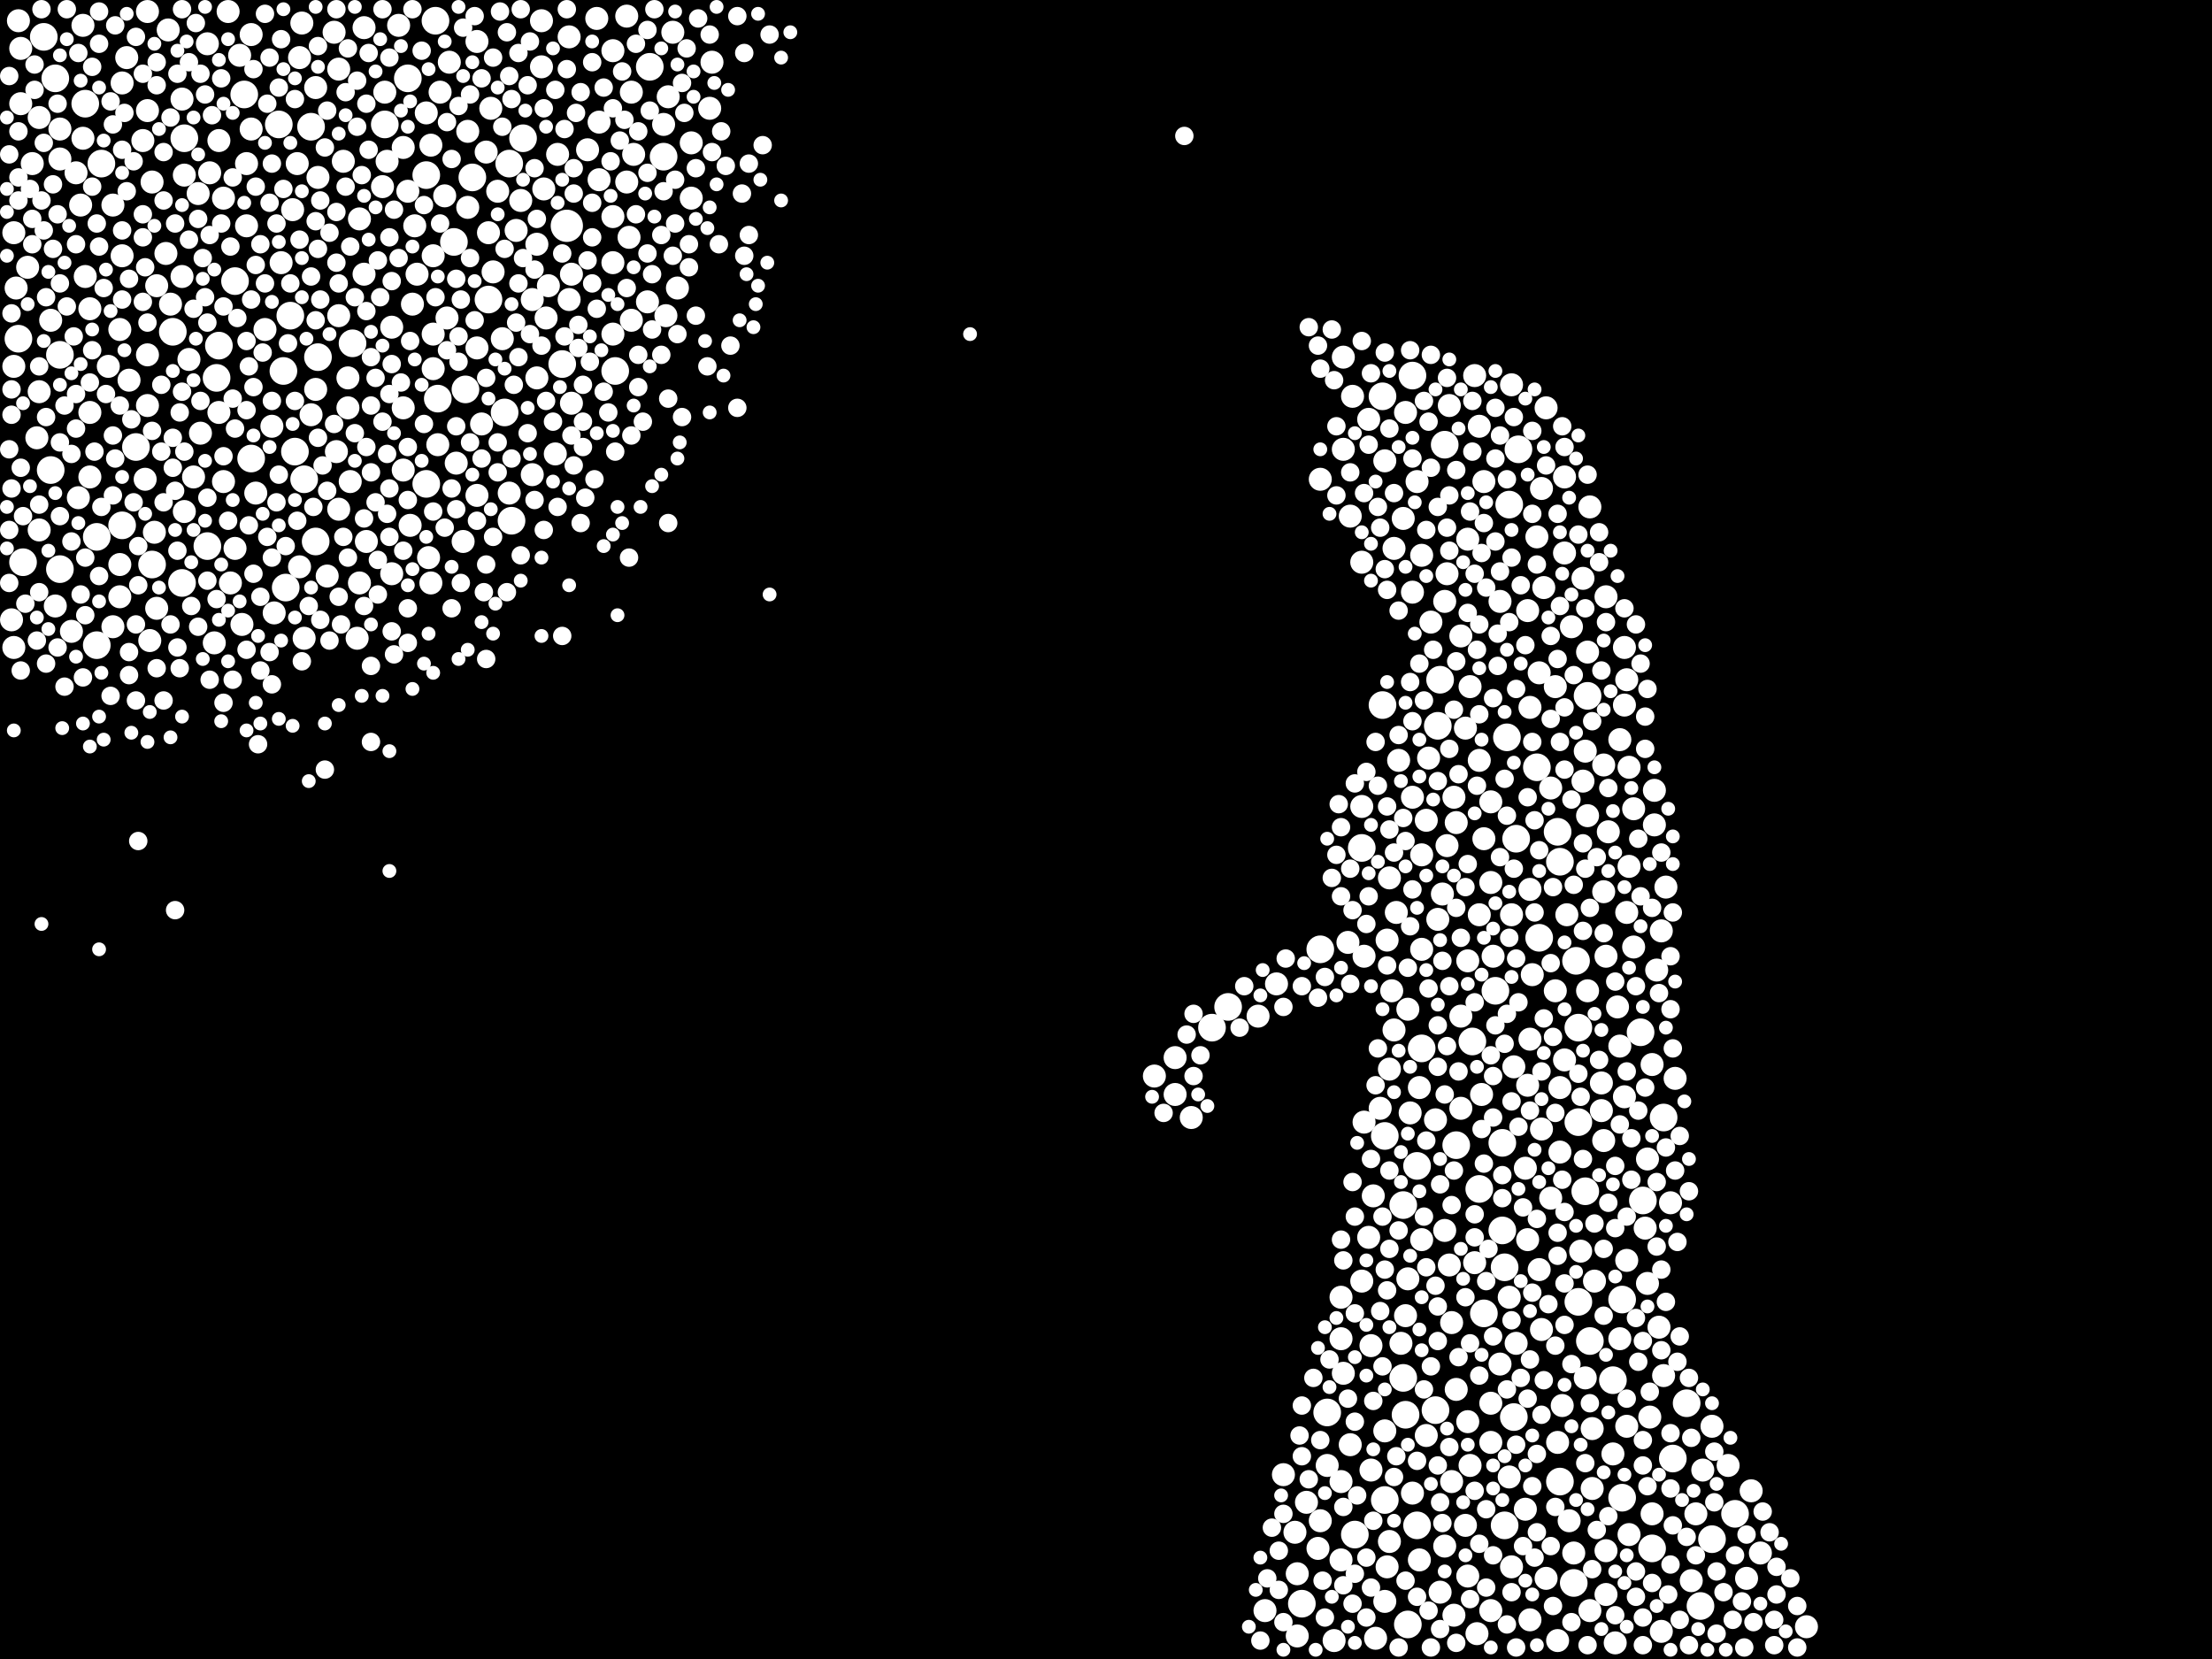 <?xml version="1.0" encoding="utf-8"?>
<svg xmlns="http://www.w3.org/2000/svg"
     xmlns:xlink="http://www.w3.org/1999/xlink" width="1920" height="1440" >

            <defs>
            <style type="text/css"><![CDATA[
circle {stroke: none;}
.c0 {fill: #FFFFFF;}
]]></style>
            </defs>
<rect x="0" y="0" width="1920" height="1440" fill="black"/>
<circle cx="492" cy="196" r="14" class="c0"/>
<circle cx="274" cy="470" r="12" class="c0"/>
<circle cx="354" cy="68" r="12" class="c0"/>
<circle cx="1408" cy="1128" r="12" class="c0"/>
<circle cx="534" cy="322" r="12" class="c0"/>
<circle cx="1314" cy="1230" r="12" class="c0"/>
<circle cx="52" cy="494" r="12" class="c0"/>
<circle cx="444" cy="452" r="12" class="c0"/>
<circle cx="1218" cy="1196" r="12" class="c0"/>
<circle cx="248" cy="510" r="12" class="c0"/>
<circle cx="1400" cy="1198" r="12" class="c0"/>
<circle cx="1220" cy="1228" r="12" class="c0"/>
<circle cx="1486" cy="1336" r="12" class="c0"/>
<circle cx="1308" cy="640" r="12" class="c0"/>
<circle cx="1368" cy="834" r="12" class="c0"/>
<circle cx="158" cy="506" r="12" class="c0"/>
<circle cx="1246" cy="1224" r="12" class="c0"/>
<circle cx="20" cy="488" r="12" class="c0"/>
<circle cx="410" cy="154" r="12" class="c0"/>
<circle cx="1304" cy="992" r="12" class="c0"/>
<circle cx="38" cy="32" r="12" class="c0"/>
<circle cx="118" cy="388" r="12" class="c0"/>
<circle cx="48" cy="68" r="12" class="c0"/>
<circle cx="1380" cy="1164" r="12" class="c0"/>
<circle cx="1226" cy="326" r="12" class="c0"/>
<circle cx="256" cy="392" r="12" class="c0"/>
<circle cx="1182" cy="736" r="12" class="c0"/>
<circle cx="212" cy="82" r="12" class="c0"/>
<circle cx="88" cy="142" r="12" class="c0"/>
<circle cx="1334" cy="666" r="12" class="c0"/>
<circle cx="1316" cy="728" r="12" class="c0"/>
<circle cx="188" cy="328" r="12" class="c0"/>
<circle cx="394" cy="210" r="12" class="c0"/>
<circle cx="404" cy="338" r="12" class="c0"/>
<circle cx="1066" cy="874" r="12" class="c0"/>
<circle cx="1426" cy="1042" r="12" class="c0"/>
<circle cx="52" cy="308" r="12" class="c0"/>
<circle cx="1254" cy="386" r="12" class="c0"/>
<circle cx="1464" cy="1218" r="12" class="c0"/>
<circle cx="276" cy="310" r="12" class="c0"/>
<circle cx="424" cy="260" r="12" class="c0"/>
<circle cx="160" cy="120" r="12" class="c0"/>
<circle cx="1250" cy="590" r="12" class="c0"/>
<circle cx="16" cy="294" r="12" class="c0"/>
<circle cx="150" cy="288" r="12" class="c0"/>
<circle cx="1202" cy="1302" r="12" class="c0"/>
<circle cx="1354" cy="748" r="12" class="c0"/>
<circle cx="1366" cy="1374" r="12" class="c0"/>
<circle cx="1352" cy="722" r="12" class="c0"/>
<circle cx="1354" cy="1286" r="12" class="c0"/>
<circle cx="1476" cy="1394" r="12" class="c0"/>
<circle cx="106" cy="456" r="12" class="c0"/>
<circle cx="1202" cy="986" r="12" class="c0"/>
<circle cx="264" cy="416" r="12" class="c0"/>
<circle cx="84" cy="466" r="12" class="c0"/>
<circle cx="1408" cy="1300" r="12" class="c0"/>
<circle cx="1230" cy="1012" r="12" class="c0"/>
<circle cx="204" cy="244" r="12" class="c0"/>
<circle cx="1452" cy="1266" r="12" class="c0"/>
<circle cx="564" cy="58" r="12" class="c0"/>
<circle cx="1318" cy="390" r="12" class="c0"/>
<circle cx="44" cy="408" r="12" class="c0"/>
<circle cx="1264" cy="994" r="12" class="c0"/>
<circle cx="1200" cy="344" r="12" class="c0"/>
<circle cx="576" cy="136" r="12" class="c0"/>
<circle cx="1376" cy="1034" r="12" class="c0"/>
<circle cx="370" cy="152" r="12" class="c0"/>
<circle cx="1370" cy="974" r="12" class="c0"/>
<circle cx="1200" cy="612" r="12" class="c0"/>
<circle cx="242" cy="108" r="12" class="c0"/>
<circle cx="1218" cy="1046" r="12" class="c0"/>
<circle cx="1278" cy="904" r="12" class="c0"/>
<circle cx="1306" cy="1100" r="12" class="c0"/>
<circle cx="1222" cy="1410" r="12" class="c0"/>
<circle cx="1506" cy="1314" r="12" class="c0"/>
<circle cx="180" cy="474" r="12" class="c0"/>
<circle cx="1130" cy="1392" r="12" class="c0"/>
<circle cx="1230" cy="1324" r="12" class="c0"/>
<circle cx="270" cy="110" r="12" class="c0"/>
<circle cx="1378" cy="604" r="12" class="c0"/>
<circle cx="218" cy="398" r="12" class="c0"/>
<circle cx="1306" cy="1324" r="12" class="c0"/>
<circle cx="1434" cy="1344" r="12" class="c0"/>
<circle cx="380" cy="346" r="12" class="c0"/>
<circle cx="252" cy="274" r="12" class="c0"/>
<circle cx="1310" cy="438" r="12" class="c0"/>
<circle cx="190" cy="300" r="12" class="c0"/>
<circle cx="1146" cy="824" r="12" class="c0"/>
<circle cx="74" cy="90" r="12" class="c0"/>
<circle cx="306" cy="298" r="12" class="c0"/>
<circle cx="246" cy="322" r="12" class="c0"/>
<circle cx="1336" cy="814" r="12" class="c0"/>
<circle cx="1424" cy="896" r="12" class="c0"/>
<circle cx="378" cy="18" r="12" class="c0"/>
<circle cx="1052" cy="892" r="12" class="c0"/>
<circle cx="1288" cy="1140" r="12" class="c0"/>
<circle cx="1176" cy="1332" r="12" class="c0"/>
<circle cx="334" cy="108" r="12" class="c0"/>
<circle cx="438" cy="358" r="12" class="c0"/>
<circle cx="370" cy="420" r="12" class="c0"/>
<circle cx="1234" cy="910" r="12" class="c0"/>
<circle cx="1370" cy="1130" r="12" class="c0"/>
<circle cx="442" cy="142" r="12" class="c0"/>
<circle cx="84" cy="560" r="12" class="c0"/>
<circle cx="1284" cy="1032" r="12" class="c0"/>
<circle cx="488" cy="316" r="12" class="c0"/>
<circle cx="1248" cy="630" r="12" class="c0"/>
<circle cx="1444" cy="970" r="12" class="c0"/>
<circle cx="1370" cy="892" r="12" class="c0"/>
<circle cx="132" cy="490" r="12" class="c0"/>
<circle cx="1152" cy="1226" r="12" class="c0"/>
<circle cx="1304" cy="1068" r="12" class="c0"/>
<circle cx="1298" cy="860" r="12" class="c0"/>
<circle cx="454" cy="120" r="12" class="c0"/>
<circle cx="332" cy="162" r="10" class="c0"/>
<circle cx="1144" cy="1344" r="10" class="c0"/>
<circle cx="1406" cy="908" r="10" class="c0"/>
<circle cx="1520" cy="1294" r="10" class="c0"/>
<circle cx="1234" cy="742" r="10" class="c0"/>
<circle cx="548" cy="278" r="10" class="c0"/>
<circle cx="1338" cy="424" r="10" class="c0"/>
<circle cx="340" cy="284" r="10" class="c0"/>
<circle cx="218" cy="30" r="10" class="c0"/>
<circle cx="1392" cy="664" r="10" class="c0"/>
<circle cx="146" cy="26" r="10" class="c0"/>
<circle cx="1382" cy="1292" r="10" class="c0"/>
<circle cx="1234" cy="824" r="10" class="c0"/>
<circle cx="1238" cy="712" r="10" class="c0"/>
<circle cx="350" cy="408" r="10" class="c0"/>
<circle cx="360" cy="196" r="10" class="c0"/>
<circle cx="1392" cy="990" r="10" class="c0"/>
<circle cx="1216" cy="1166" r="10" class="c0"/>
<circle cx="426" cy="94" r="10" class="c0"/>
<circle cx="1256" cy="498" r="10" class="c0"/>
<circle cx="1356" cy="1220" r="10" class="c0"/>
<circle cx="546" cy="206" r="10" class="c0"/>
<circle cx="34" cy="340" r="10" class="c0"/>
<circle cx="194" cy="172" r="10" class="c0"/>
<circle cx="532" cy="44" r="10" class="c0"/>
<circle cx="414" cy="430" r="10" class="c0"/>
<circle cx="520" cy="106" r="10" class="c0"/>
<circle cx="94" cy="318" r="10" class="c0"/>
<circle cx="1238" cy="1246" r="10" class="c0"/>
<circle cx="1440" cy="1152" r="10" class="c0"/>
<circle cx="1190" cy="1276" r="10" class="c0"/>
<circle cx="1430" cy="1006" r="10" class="c0"/>
<circle cx="432" cy="166" r="10" class="c0"/>
<circle cx="10" cy="538" r="10" class="c0"/>
<circle cx="1374" cy="678" r="10" class="c0"/>
<circle cx="1378" cy="708" r="10" class="c0"/>
<circle cx="276" cy="154" r="10" class="c0"/>
<circle cx="104" cy="286" r="10" class="c0"/>
<circle cx="1328" cy="614" r="10" class="c0"/>
<circle cx="236" cy="370" r="10" class="c0"/>
<circle cx="1226" cy="1296" r="10" class="c0"/>
<circle cx="316" cy="238" r="10" class="c0"/>
<circle cx="1434" cy="1314" r="10" class="c0"/>
<circle cx="1378" cy="566" r="10" class="c0"/>
<circle cx="230" cy="286" r="10" class="c0"/>
<circle cx="168" cy="414" r="10" class="c0"/>
<circle cx="1324" cy="1310" r="10" class="c0"/>
<circle cx="1284" cy="794" r="10" class="c0"/>
<circle cx="72" cy="22" r="10" class="c0"/>
<circle cx="1268" cy="962" r="10" class="c0"/>
<circle cx="1124" cy="1330" r="10" class="c0"/>
<circle cx="1212" cy="792" r="10" class="c0"/>
<circle cx="1262" cy="1402" r="10" class="c0"/>
<circle cx="126" cy="416" r="10" class="c0"/>
<circle cx="532" cy="228" r="10" class="c0"/>
<circle cx="1406" cy="1162" r="10" class="c0"/>
<circle cx="1436" cy="716" r="10" class="c0"/>
<circle cx="448" cy="200" r="10" class="c0"/>
<circle cx="1390" cy="964" r="10" class="c0"/>
<circle cx="376" cy="290" r="10" class="c0"/>
<circle cx="1230" cy="418" r="10" class="c0"/>
<circle cx="128" cy="352" r="10" class="c0"/>
<circle cx="422" cy="132" r="10" class="c0"/>
<circle cx="144" cy="220" r="10" class="c0"/>
<circle cx="1152" cy="1272" r="10" class="c0"/>
<circle cx="210" cy="542" r="10" class="c0"/>
<circle cx="1274" cy="468" r="10" class="c0"/>
<circle cx="494" cy="260" r="10" class="c0"/>
<circle cx="1242" cy="540" r="10" class="c0"/>
<circle cx="1126" cy="1366" r="10" class="c0"/>
<circle cx="298" cy="140" r="10" class="c0"/>
<circle cx="1486" cy="1238" r="10" class="c0"/>
<circle cx="1346" cy="684" r="10" class="c0"/>
<circle cx="1326" cy="1076" r="10" class="c0"/>
<circle cx="1378" cy="860" r="10" class="c0"/>
<circle cx="1276" cy="596" r="10" class="c0"/>
<circle cx="1164" cy="1126" r="10" class="c0"/>
<circle cx="292" cy="392" r="10" class="c0"/>
<circle cx="12" cy="562" r="10" class="c0"/>
<circle cx="258" cy="142" r="10" class="c0"/>
<circle cx="1444" cy="1194" r="10" class="c0"/>
<circle cx="1188" cy="1074" r="10" class="c0"/>
<circle cx="1434" cy="924" r="10" class="c0"/>
<circle cx="1362" cy="1320" r="10" class="c0"/>
<circle cx="98" cy="178" r="10" class="c0"/>
<circle cx="1478" cy="1276" r="10" class="c0"/>
<circle cx="1446" cy="770" r="10" class="c0"/>
<circle cx="106" cy="222" r="10" class="c0"/>
<circle cx="290" cy="28" r="10" class="c0"/>
<circle cx="1418" cy="702" r="10" class="c0"/>
<circle cx="1400" cy="1262" r="10" class="c0"/>
<circle cx="374" cy="506" r="10" class="c0"/>
<circle cx="1442" cy="808" r="10" class="c0"/>
<circle cx="362" cy="238" r="10" class="c0"/>
<circle cx="1382" cy="1240" r="10" class="c0"/>
<circle cx="174" cy="376" r="10" class="c0"/>
<circle cx="356" cy="456" r="10" class="c0"/>
<circle cx="1358" cy="920" r="10" class="c0"/>
<circle cx="1108" cy="854" r="10" class="c0"/>
<circle cx="414" cy="36" r="10" class="c0"/>
<circle cx="1286" cy="950" r="10" class="c0"/>
<circle cx="1226" cy="692" r="10" class="c0"/>
<circle cx="172" cy="168" r="10" class="c0"/>
<circle cx="24" cy="232" r="10" class="c0"/>
<circle cx="1206" cy="762" r="10" class="c0"/>
<circle cx="318" cy="470" r="10" class="c0"/>
<circle cx="1202" cy="400" r="10" class="c0"/>
<circle cx="1352" cy="1252" r="10" class="c0"/>
<circle cx="158" cy="86" r="10" class="c0"/>
<circle cx="1326" cy="942" r="10" class="c0"/>
<circle cx="66" cy="150" r="10" class="c0"/>
<circle cx="1194" cy="1422" r="10" class="c0"/>
<circle cx="1328" cy="772" r="10" class="c0"/>
<circle cx="544" cy="158" r="10" class="c0"/>
<circle cx="270" cy="360" r="10" class="c0"/>
<circle cx="1310" cy="1126" r="10" class="c0"/>
<circle cx="520" cy="156" r="10" class="c0"/>
<circle cx="48" cy="526" r="10" class="c0"/>
<circle cx="200" cy="506" r="10" class="c0"/>
<circle cx="1412" cy="590" r="10" class="c0"/>
<circle cx="1182" cy="1112" r="10" class="c0"/>
<circle cx="1296" cy="830" r="10" class="c0"/>
<circle cx="14" cy="250" r="10" class="c0"/>
<circle cx="414" cy="302" r="10" class="c0"/>
<circle cx="470" cy="18" r="10" class="c0"/>
<circle cx="1432" cy="1230" r="10" class="c0"/>
<circle cx="1202" cy="1242" r="10" class="c0"/>
<circle cx="1204" cy="816" r="10" class="c0"/>
<circle cx="1184" cy="974" r="10" class="c0"/>
<circle cx="580" cy="84" r="10" class="c0"/>
<circle cx="1410" cy="612" r="10" class="c0"/>
<circle cx="1020" cy="918" r="10" class="c0"/>
<circle cx="618" cy="54" r="10" class="c0"/>
<circle cx="1092" cy="882" r="10" class="c0"/>
<circle cx="1410" cy="952" r="10" class="c0"/>
<circle cx="376" cy="320" r="10" class="c0"/>
<circle cx="584" cy="28" r="10" class="c0"/>
<circle cx="1350" cy="860" r="10" class="c0"/>
<circle cx="1346" cy="1040" r="10" class="c0"/>
<circle cx="1288" cy="728" r="10" class="c0"/>
<circle cx="1274" cy="1368" r="10" class="c0"/>
<circle cx="294" cy="442" r="10" class="c0"/>
<circle cx="28" cy="142" r="10" class="c0"/>
<circle cx="1414" cy="752" r="10" class="c0"/>
<circle cx="316" cy="24" r="10" class="c0"/>
<circle cx="1166" cy="390" r="10" class="c0"/>
<circle cx="1224" cy="966" r="10" class="c0"/>
<circle cx="1274" cy="1234" r="10" class="c0"/>
<circle cx="1328" cy="902" r="10" class="c0"/>
<circle cx="18" cy="90" r="10" class="c0"/>
<circle cx="68" cy="432" r="10" class="c0"/>
<circle cx="1392" cy="774" r="10" class="c0"/>
<circle cx="264" cy="554" r="10" class="c0"/>
<circle cx="312" cy="190" r="10" class="c0"/>
<circle cx="180" cy="38" r="10" class="c0"/>
<circle cx="1248" cy="798" r="10" class="c0"/>
<circle cx="424" cy="202" r="10" class="c0"/>
<circle cx="428" cy="236" r="10" class="c0"/>
<circle cx="1360" cy="794" r="10" class="c0"/>
<circle cx="470" cy="58" r="10" class="c0"/>
<circle cx="1364" cy="544" r="10" class="c0"/>
<circle cx="244" cy="228" r="10" class="c0"/>
<circle cx="376" cy="222" r="10" class="c0"/>
<circle cx="1294" cy="1252" r="10" class="c0"/>
<circle cx="1254" cy="1068" r="10" class="c0"/>
<circle cx="1272" cy="632" r="10" class="c0"/>
<circle cx="600" cy="172" r="10" class="c0"/>
<circle cx="1166" cy="1192" r="10" class="c0"/>
<circle cx="208" cy="48" r="10" class="c0"/>
<circle cx="1232" cy="944" r="10" class="c0"/>
<circle cx="466" cy="328" r="10" class="c0"/>
<circle cx="1020" cy="950" r="10" class="c0"/>
<circle cx="136" cy="248" r="10" class="c0"/>
<circle cx="1412" cy="1094" r="10" class="c0"/>
<circle cx="466" cy="212" r="10" class="c0"/>
<circle cx="1214" cy="660" r="10" class="c0"/>
<circle cx="1264" cy="1206" r="10" class="c0"/>
<circle cx="160" cy="152" r="10" class="c0"/>
<circle cx="496" cy="238" r="10" class="c0"/>
<circle cx="1324" cy="1014" r="10" class="c0"/>
<circle cx="1312" cy="334" r="10" class="c0"/>
<circle cx="1358" cy="414" r="10" class="c0"/>
<circle cx="1240" cy="658" r="10" class="c0"/>
<circle cx="214" cy="196" r="10" class="c0"/>
<circle cx="1252" cy="776" r="10" class="c0"/>
<circle cx="544" cy="14" r="10" class="c0"/>
<circle cx="436" cy="294" r="10" class="c0"/>
<circle cx="1316" cy="1166" r="10" class="c0"/>
<circle cx="1218" cy="450" r="10" class="c0"/>
<circle cx="34" cy="102" r="10" class="c0"/>
<circle cx="1256" cy="734" r="10" class="c0"/>
<circle cx="1454" cy="936" r="10" class="c0"/>
<circle cx="304" cy="418" r="10" class="c0"/>
<circle cx="1294" cy="766" r="10" class="c0"/>
<circle cx="1126" cy="1420" r="10" class="c0"/>
<circle cx="110" cy="50" r="10" class="c0"/>
<circle cx="1390" cy="940" r="10" class="c0"/>
<circle cx="1294" cy="1398" r="10" class="c0"/>
<circle cx="1220" cy="1142" r="10" class="c0"/>
<circle cx="1272" cy="1324" r="10" class="c0"/>
<circle cx="1222" cy="1110" r="10" class="c0"/>
<circle cx="1338" cy="980" r="10" class="c0"/>
<circle cx="1204" cy="1360" r="10" class="c0"/>
<circle cx="1146" cy="1320" r="10" class="c0"/>
<circle cx="294" cy="60" r="10" class="c0"/>
<circle cx="148" cy="264" r="10" class="c0"/>
<circle cx="562" cy="262" r="10" class="c0"/>
<circle cx="1268" cy="882" r="10" class="c0"/>
<circle cx="1516" cy="1370" r="10" class="c0"/>
<circle cx="1384" cy="1112" r="10" class="c0"/>
<circle cx="476" cy="248" r="10" class="c0"/>
<circle cx="1428" cy="1066" r="10" class="c0"/>
<circle cx="1254" cy="522" r="10" class="c0"/>
<circle cx="588" cy="250" r="10" class="c0"/>
<circle cx="32" cy="380" r="10" class="c0"/>
<circle cx="1468" cy="1372" r="10" class="c0"/>
<circle cx="222" cy="428" r="10" class="c0"/>
<circle cx="1340" cy="510" r="10" class="c0"/>
<circle cx="1374" cy="502" r="10" class="c0"/>
<circle cx="1282" cy="1418" r="10" class="c0"/>
<circle cx="1450" cy="1044" r="10" class="c0"/>
<circle cx="1208" cy="860" r="10" class="c0"/>
<circle cx="218" cy="112" r="10" class="c0"/>
<circle cx="1276" cy="1272" r="10" class="c0"/>
<circle cx="496" cy="350" r="10" class="c0"/>
<circle cx="134" cy="462" r="10" class="c0"/>
<circle cx="1376" cy="652" r="10" class="c0"/>
<circle cx="1442" cy="1416" r="10" class="c0"/>
<circle cx="484" cy="134" r="10" class="c0"/>
<circle cx="254" cy="182" r="10" class="c0"/>
<circle cx="1258" cy="1098" r="10" class="c0"/>
<circle cx="452" cy="174" r="10" class="c0"/>
<circle cx="130" cy="556" r="10" class="c0"/>
<circle cx="284" cy="500" r="10" class="c0"/>
<circle cx="78" cy="268" r="10" class="c0"/>
<circle cx="1262" cy="692" r="10" class="c0"/>
<circle cx="372" cy="484" r="10" class="c0"/>
<circle cx="1220" cy="358" r="10" class="c0"/>
<circle cx="1302" cy="522" r="10" class="c0"/>
<circle cx="1164" cy="1162" r="10" class="c0"/>
<circle cx="1002" cy="934" r="10" class="c0"/>
<circle cx="1170" cy="818" r="10" class="c0"/>
<circle cx="1294" cy="696" r="10" class="c0"/>
<circle cx="380" cy="386" r="10" class="c0"/>
<circle cx="74" cy="240" r="10" class="c0"/>
<circle cx="1500" cy="1272" r="10" class="c0"/>
<circle cx="104" cy="490" r="10" class="c0"/>
<circle cx="182" cy="150" r="10" class="c0"/>
<circle cx="388" cy="276" r="10" class="c0"/>
<circle cx="1410" cy="562" r="10" class="c0"/>
<circle cx="1280" cy="326" r="10" class="c0"/>
<circle cx="312" cy="506" r="10" class="c0"/>
<circle cx="1358" cy="480" r="10" class="c0"/>
<circle cx="350" cy="128" r="10" class="c0"/>
<circle cx="44" cy="278" r="10" class="c0"/>
<circle cx="1336" cy="1102" r="10" class="c0"/>
<circle cx="128" cy="96" r="10" class="c0"/>
<circle cx="1274" cy="834" r="10" class="c0"/>
<circle cx="136" cy="528" r="10" class="c0"/>
<circle cx="1394" cy="518" r="10" class="c0"/>
<circle cx="260" cy="50" r="10" class="c0"/>
<circle cx="406" cy="180" r="10" class="c0"/>
<circle cx="578" cy="274" r="10" class="c0"/>
<circle cx="1182" cy="488" r="10" class="c0"/>
<circle cx="1172" cy="1254" r="10" class="c0"/>
<circle cx="1190" cy="1168" r="10" class="c0"/>
<circle cx="294" cy="274" r="10" class="c0"/>
<circle cx="406" cy="114" r="10" class="c0"/>
<circle cx="186" cy="558" r="10" class="c0"/>
<circle cx="124" cy="122" r="10" class="c0"/>
<circle cx="302" cy="328" r="10" class="c0"/>
<circle cx="1234" cy="482" r="10" class="c0"/>
<circle cx="1568" cy="1412" r="10" class="c0"/>
<circle cx="550" cy="134" r="10" class="c0"/>
<circle cx="1158" cy="1424" r="10" class="c0"/>
<circle cx="382" cy="80" r="10" class="c0"/>
<circle cx="548" cy="80" r="10" class="c0"/>
<circle cx="1172" cy="448" r="10" class="c0"/>
<circle cx="1436" cy="686" r="10" class="c0"/>
<circle cx="1380" cy="1398" r="10" class="c0"/>
<circle cx="1402" cy="1426" r="10" class="c0"/>
<circle cx="370" cy="98" r="10" class="c0"/>
<circle cx="1302" cy="1184" r="10" class="c0"/>
<circle cx="532" cy="290" r="10" class="c0"/>
<circle cx="1284" cy="660" r="10" class="c0"/>
<circle cx="616" cy="94" r="10" class="c0"/>
<circle cx="1310" cy="1282" r="10" class="c0"/>
<circle cx="164" cy="312" r="10" class="c0"/>
<circle cx="1414" cy="666" r="10" class="c0"/>
<circle cx="396" cy="402" r="10" class="c0"/>
<circle cx="1166" cy="310" r="10" class="c0"/>
<circle cx="1284" cy="370" r="10" class="c0"/>
<circle cx="1438" cy="842" r="10" class="c0"/>
<circle cx="1260" cy="1286" r="10" class="c0"/>
<circle cx="1354" cy="1000" r="10" class="c0"/>
<circle cx="158" cy="240" r="10" class="c0"/>
<circle cx="52" cy="138" r="10" class="c0"/>
<circle cx="1098" cy="1398" r="10" class="c0"/>
<circle cx="518" cy="16" r="10" class="c0"/>
<circle cx="1134" cy="1304" r="10" class="c0"/>
<circle cx="1394" cy="1384" r="10" class="c0"/>
<circle cx="1396" cy="722" r="10" class="c0"/>
<circle cx="1412" cy="792" r="10" class="c0"/>
<circle cx="350" cy="354" r="10" class="c0"/>
<circle cx="532" cy="188" r="10" class="c0"/>
<circle cx="1164" cy="1354" r="10" class="c0"/>
<circle cx="1528" cy="1348" r="10" class="c0"/>
<circle cx="1182" cy="700" r="10" class="c0"/>
<circle cx="1288" cy="418" r="10" class="c0"/>
<circle cx="1338" cy="1154" r="10" class="c0"/>
<circle cx="472" cy="164" r="10" class="c0"/>
<circle cx="334" cy="80" r="10" class="c0"/>
<circle cx="1342" cy="1370" r="10" class="c0"/>
<circle cx="194" cy="418" r="10" class="c0"/>
<circle cx="78" cy="358" r="10" class="c0"/>
<circle cx="1210" cy="476" r="10" class="c0"/>
<circle cx="1226" cy="514" r="10" class="c0"/>
<circle cx="1342" cy="354" r="10" class="c0"/>
<circle cx="386" cy="170" r="10" class="c0"/>
<circle cx="104" cy="518" r="10" class="c0"/>
<circle cx="1430" cy="1114" r="10" class="c0"/>
<circle cx="1312" cy="794" r="10" class="c0"/>
<circle cx="1192" cy="1038" r="10" class="c0"/>
<circle cx="1206" cy="928" r="10" class="c0"/>
<circle cx="1350" cy="596" r="10" class="c0"/>
<circle cx="1280" cy="1096" r="10" class="c0"/>
<circle cx="112" cy="330" r="10" class="c0"/>
<circle cx="402" cy="470" r="10" class="c0"/>
<circle cx="16" cy="18" r="10" class="c0"/>
<circle cx="374" cy="126" r="10" class="c0"/>
<circle cx="1472" cy="1314" r="10" class="c0"/>
<circle cx="132" cy="158" r="10" class="c0"/>
<circle cx="72" cy="120" r="10" class="c0"/>
<circle cx="1418" cy="822" r="10" class="c0"/>
<circle cx="1250" cy="1382" r="10" class="c0"/>
<circle cx="34" cy="460" r="10" class="c0"/>
<circle cx="442" cy="428" r="10" class="c0"/>
<circle cx="494" cy="32" r="10" class="c0"/>
<circle cx="1412" cy="1238" r="10" class="c0"/>
<circle cx="1246" cy="972" r="10" class="c0"/>
<circle cx="1366" cy="1348" r="10" class="c0"/>
<circle cx="62" cy="548" r="10" class="c0"/>
<circle cx="1352" cy="1424" r="10" class="c0"/>
<circle cx="1334" cy="466" r="10" class="c0"/>
<circle cx="198" cy="10" r="10" class="c0"/>
<circle cx="1406" cy="642" r="10" class="c0"/>
<circle cx="1188" cy="364" r="10" class="c0"/>
<circle cx="1336" cy="584" r="10" class="c0"/>
<circle cx="1174" cy="344" r="10" class="c0"/>
<circle cx="18" cy="42" r="10" class="c0"/>
<circle cx="1202" cy="1390" r="10" class="c0"/>
<circle cx="12" cy="318" r="10" class="c0"/>
<circle cx="1222" cy="876" r="10" class="c0"/>
<circle cx="1232" cy="1354" r="10" class="c0"/>
<circle cx="274" cy="76" r="10" class="c0"/>
<circle cx="1260" cy="1148" r="10" class="c0"/>
<circle cx="1034" cy="970" r="10" class="c0"/>
<circle cx="346" cy="22" r="10" class="c0"/>
<circle cx="1254" cy="1342" r="10" class="c0"/>
<circle cx="1146" cy="416" r="10" class="c0"/>
<circle cx="310" cy="554" r="10" class="c0"/>
<circle cx="190" cy="122" r="10" class="c0"/>
<circle cx="262" cy="20" r="10" class="c0"/>
<circle cx="1394" cy="1346" r="10" class="c0"/>
<circle cx="98" cy="544" r="10" class="c0"/>
<circle cx="1164" cy="1286" r="10" class="c0"/>
<circle cx="1354" cy="944" r="10" class="c0"/>
<circle cx="1268" cy="552" r="10" class="c0"/>
<circle cx="274" cy="338" r="10" class="c0"/>
<circle cx="12" cy="202" r="10" class="c0"/>
<circle cx="482" cy="394" r="10" class="c0"/>
<circle cx="1294" cy="1218" r="10" class="c0"/>
<circle cx="302" cy="354" r="10" class="c0"/>
<circle cx="1314" cy="926" r="10" class="c0"/>
<circle cx="354" cy="166" r="10" class="c0"/>
<circle cx="128" cy="308" r="10" class="c0"/>
<circle cx="1114" cy="1280" r="10" class="c0"/>
<circle cx="70" cy="178" r="10" class="c0"/>
<circle cx="576" cy="108" r="10" class="c0"/>
<circle cx="128" cy="10" r="10" class="c0"/>
<circle cx="336" cy="140" r="10" class="c0"/>
<circle cx="340" cy="498" r="10" class="c0"/>
<circle cx="1372" cy="1086" r="10" class="c0"/>
<circle cx="358" cy="264" r="10" class="c0"/>
<circle cx="1404" cy="874" r="10" class="c0"/>
<circle cx="106" cy="72" r="10" class="c0"/>
<circle cx="1198" cy="962" r="10" class="c0"/>
<circle cx="1326" cy="530" r="10" class="c0"/>
<circle cx="190" cy="358" r="10" class="c0"/>
<circle cx="1210" cy="894" r="10" class="c0"/>
<circle cx="1234" cy="1076" r="10" class="c0"/>
<circle cx="390" cy="54" r="10" class="c0"/>
<circle cx="238" cy="532" r="10" class="c0"/>
<circle cx="78" cy="414" r="10" class="c0"/>
<circle cx="204" cy="476" r="10" class="c0"/>
<circle cx="1376" cy="1196" r="10" class="c0"/>
<circle cx="1206" cy="1338" r="10" class="c0"/>
<circle cx="1312" cy="1360" r="10" class="c0"/>
<circle cx="474" cy="276" r="10" class="c0"/>
<circle cx="418" cy="368" r="10" class="c0"/>
<circle cx="214" cy="142" r="10" class="c0"/>
<circle cx="1414" cy="1332" r="10" class="c0"/>
<circle cx="510" cy="130" r="10" class="c0"/>
<circle cx="1380" cy="440" r="10" class="c0"/>
<circle cx="1394" cy="830" r="10" class="c0"/>
<circle cx="462" cy="412" r="10" class="c0"/>
<circle cx="260" cy="492" r="10" class="c0"/>
<circle cx="52" cy="112" r="10" class="c0"/>
<circle cx="1330" cy="846" r="10" class="c0"/>
<circle cx="600" cy="124" r="10" class="c0"/>
<circle cx="1264" cy="714" r="10" class="c0"/>
<circle cx="462" cy="260" r="10" class="c0"/>
<circle cx="1328" cy="1406" r="10" class="c0"/>
<circle cx="1258" cy="352" r="10" class="c0"/>
<circle cx="160" cy="444" r="10" class="c0"/>
<circle cx="1184" cy="830" r="10" class="c0"/>
<circle cx="1340" cy="1198" r="8" class="c0"/>
<circle cx="184" cy="100" r="8" class="c0"/>
<circle cx="82" cy="392" r="8" class="c0"/>
<circle cx="1248" cy="890" r="8" class="c0"/>
<circle cx="1130" cy="1264" r="8" class="c0"/>
<circle cx="1266" cy="672" r="8" class="c0"/>
<circle cx="1298" cy="354" r="8" class="c0"/>
<circle cx="454" cy="224" r="8" class="c0"/>
<circle cx="270" cy="240" r="8" class="c0"/>
<circle cx="338" cy="50" r="8" class="c0"/>
<circle cx="1246" cy="1116" r="8" class="c0"/>
<circle cx="32" cy="556" r="8" class="c0"/>
<circle cx="606" cy="16" r="8" class="c0"/>
<circle cx="1352" cy="1070" r="8" class="c0"/>
<circle cx="176" cy="224" r="8" class="c0"/>
<circle cx="1324" cy="560" r="8" class="c0"/>
<circle cx="1370" cy="464" r="8" class="c0"/>
<circle cx="1224" cy="592" r="8" class="c0"/>
<circle cx="308" cy="376" r="8" class="c0"/>
<circle cx="1186" cy="670" r="8" class="c0"/>
<circle cx="514" cy="206" r="8" class="c0"/>
<circle cx="1264" cy="408" r="8" class="c0"/>
<circle cx="354" cy="434" r="8" class="c0"/>
<circle cx="328" cy="226" r="8" class="c0"/>
<circle cx="1202" cy="1102" r="8" class="c0"/>
<circle cx="1192" cy="1216" r="8" class="c0"/>
<circle cx="592" cy="72" r="8" class="c0"/>
<circle cx="338" cy="206" r="8" class="c0"/>
<circle cx="1184" cy="428" r="8" class="c0"/>
<circle cx="1352" cy="446" r="8" class="c0"/>
<circle cx="178" cy="258" r="8" class="c0"/>
<circle cx="172" cy="544" r="8" class="c0"/>
<circle cx="1334" cy="1262" r="8" class="c0"/>
<circle cx="1514" cy="1430" r="8" class="c0"/>
<circle cx="1322" cy="1048" r="8" class="c0"/>
<circle cx="1424" cy="576" r="8" class="c0"/>
<circle cx="1450" cy="876" r="8" class="c0"/>
<circle cx="586" cy="194" r="8" class="c0"/>
<circle cx="1542" cy="1384" r="8" class="c0"/>
<circle cx="1284" cy="1194" r="8" class="c0"/>
<circle cx="1346" cy="624" r="8" class="c0"/>
<circle cx="1458" cy="986" r="8" class="c0"/>
<circle cx="1466" cy="1428" r="8" class="c0"/>
<circle cx="442" cy="66" r="8" class="c0"/>
<circle cx="16" cy="114" r="8" class="c0"/>
<circle cx="644" cy="168" r="8" class="c0"/>
<circle cx="562" cy="220" r="8" class="c0"/>
<circle cx="1504" cy="1406" r="8" class="c0"/>
<circle cx="28" cy="190" r="8" class="c0"/>
<circle cx="258" cy="452" r="8" class="c0"/>
<circle cx="1182" cy="296" r="8" class="c0"/>
<circle cx="326" cy="436" r="8" class="c0"/>
<circle cx="1386" cy="1328" r="8" class="c0"/>
<circle cx="1176" cy="1140" r="8" class="c0"/>
<circle cx="1150" cy="848" r="8" class="c0"/>
<circle cx="502" cy="282" r="8" class="c0"/>
<circle cx="1536" cy="1330" r="8" class="c0"/>
<circle cx="1164" cy="778" r="8" class="c0"/>
<circle cx="1280" cy="498" r="8" class="c0"/>
<circle cx="1240" cy="366" r="8" class="c0"/>
<circle cx="1248" cy="1272" r="8" class="c0"/>
<circle cx="198" cy="452" r="8" class="c0"/>
<circle cx="1454" cy="1016" r="8" class="c0"/>
<circle cx="1334" cy="1330" r="8" class="c0"/>
<circle cx="274" cy="192" r="8" class="c0"/>
<circle cx="1450" cy="1292" r="8" class="c0"/>
<circle cx="1392" cy="810" r="8" class="c0"/>
<circle cx="1248" cy="1164" r="8" class="c0"/>
<circle cx="1376" cy="1270" r="8" class="c0"/>
<circle cx="450" cy="310" r="8" class="c0"/>
<circle cx="52" cy="448" r="8" class="c0"/>
<circle cx="1302" cy="378" r="8" class="c0"/>
<circle cx="1382" cy="626" r="8" class="c0"/>
<circle cx="1238" cy="460" r="8" class="c0"/>
<circle cx="18" cy="406" r="8" class="c0"/>
<circle cx="1166" cy="1376" r="8" class="c0"/>
<circle cx="1248" cy="440" r="8" class="c0"/>
<circle cx="396" cy="242" r="8" class="c0"/>
<circle cx="174" cy="64" r="8" class="c0"/>
<circle cx="326" cy="328" r="8" class="c0"/>
<circle cx="1450" cy="1358" r="8" class="c0"/>
<circle cx="538" cy="122" r="8" class="c0"/>
<circle cx="414" cy="452" r="8" class="c0"/>
<circle cx="26" cy="164" r="8" class="c0"/>
<circle cx="68" cy="46" r="8" class="c0"/>
<circle cx="474" cy="348" r="8" class="c0"/>
<circle cx="1374" cy="732" r="8" class="c0"/>
<circle cx="1266" cy="1178" r="8" class="c0"/>
<circle cx="1162" cy="698" r="8" class="c0"/>
<circle cx="332" cy="366" r="8" class="c0"/>
<circle cx="1430" cy="1290" r="8" class="c0"/>
<circle cx="292" cy="228" r="8" class="c0"/>
<circle cx="574" cy="308" r="8" class="c0"/>
<circle cx="1332" cy="1352" r="8" class="c0"/>
<circle cx="160" cy="392" r="8" class="c0"/>
<circle cx="310" cy="110" r="8" class="c0"/>
<circle cx="98" cy="108" r="8" class="c0"/>
<circle cx="446" cy="334" r="8" class="c0"/>
<circle cx="490" cy="112" r="8" class="c0"/>
<circle cx="106" cy="260" r="8" class="c0"/>
<circle cx="1258" cy="856" r="8" class="c0"/>
<circle cx="504" cy="80" r="8" class="c0"/>
<circle cx="1310" cy="540" r="8" class="c0"/>
<circle cx="78" cy="332" r="8" class="c0"/>
<circle cx="604" cy="146" r="8" class="c0"/>
<circle cx="1250" cy="1304" r="8" class="c0"/>
<circle cx="140" cy="334" r="8" class="c0"/>
<circle cx="1448" cy="1384" r="8" class="c0"/>
<circle cx="100" cy="22" r="8" class="c0"/>
<circle cx="524" cy="76" r="8" class="c0"/>
<circle cx="46" cy="160" r="8" class="c0"/>
<circle cx="182" cy="204" r="8" class="c0"/>
<circle cx="1348" cy="1394" r="8" class="c0"/>
<circle cx="220" cy="60" r="8" class="c0"/>
<circle cx="1104" cy="1326" r="8" class="c0"/>
<circle cx="1350" cy="1168" r="8" class="c0"/>
<circle cx="200" cy="214" r="8" class="c0"/>
<circle cx="558" cy="366" r="8" class="c0"/>
<circle cx="492" cy="8" r="8" class="c0"/>
<circle cx="574" cy="204" r="8" class="c0"/>
<circle cx="156" cy="358" r="8" class="c0"/>
<circle cx="1490" cy="1418" r="8" class="c0"/>
<circle cx="1224" cy="304" r="8" class="c0"/>
<circle cx="1302" cy="496" r="8" class="c0"/>
<circle cx="596" cy="42" r="8" class="c0"/>
<circle cx="34" cy="438" r="8" class="c0"/>
<circle cx="544" cy="250" r="8" class="c0"/>
<circle cx="1280" cy="870" r="8" class="c0"/>
<circle cx="1264" cy="788" r="8" class="c0"/>
<circle cx="1242" cy="1430" r="8" class="c0"/>
<circle cx="1240" cy="858" r="8" class="c0"/>
<circle cx="1276" cy="444" r="8" class="c0"/>
<circle cx="458" cy="376" r="8" class="c0"/>
<circle cx="1356" cy="1024" r="8" class="c0"/>
<circle cx="1196" cy="910" r="8" class="c0"/>
<circle cx="1344" cy="1132" r="8" class="c0"/>
<circle cx="1194" cy="644" r="8" class="c0"/>
<circle cx="1276" cy="1388" r="8" class="c0"/>
<circle cx="242" cy="76" r="8" class="c0"/>
<circle cx="440" cy="28" r="8" class="c0"/>
<circle cx="1210" cy="428" r="8" class="c0"/>
<circle cx="204" cy="372" r="8" class="c0"/>
<circle cx="164" cy="54" r="8" class="c0"/>
<circle cx="124" cy="262" r="8" class="c0"/>
<circle cx="330" cy="258" r="8" class="c0"/>
<circle cx="1466" cy="1196" r="8" class="c0"/>
<circle cx="542" cy="104" r="8" class="c0"/>
<circle cx="1160" cy="742" r="8" class="c0"/>
<circle cx="46" cy="216" r="8" class="c0"/>
<circle cx="1298" cy="470" r="8" class="c0"/>
<circle cx="58" cy="8" r="8" class="c0"/>
<circle cx="500" cy="98" r="8" class="c0"/>
<circle cx="150" cy="406" r="8" class="c0"/>
<circle cx="1358" cy="1150" r="8" class="c0"/>
<circle cx="318" cy="388" r="8" class="c0"/>
<circle cx="1264" cy="574" r="8" class="c0"/>
<circle cx="1328" cy="1180" r="8" class="c0"/>
<circle cx="1402" cy="1066" r="8" class="c0"/>
<circle cx="1340" cy="884" r="8" class="c0"/>
<circle cx="1290" cy="1310" r="8" class="c0"/>
<circle cx="1148" cy="1372" r="8" class="c0"/>
<circle cx="594" cy="98" r="8" class="c0"/>
<circle cx="8" cy="66" r="8" class="c0"/>
<circle cx="70" cy="516" r="8" class="c0"/>
<circle cx="1308" cy="880" r="8" class="c0"/>
<circle cx="562" cy="26" r="8" class="c0"/>
<circle cx="1186" cy="802" r="8" class="c0"/>
<circle cx="1244" cy="564" r="8" class="c0"/>
<circle cx="598" cy="232" r="8" class="c0"/>
<circle cx="1358" cy="1114" r="8" class="c0"/>
<circle cx="1384" cy="1062" r="8" class="c0"/>
<circle cx="1390" cy="582" r="8" class="c0"/>
<circle cx="294" cy="518" r="8" class="c0"/>
<circle cx="1420" cy="1364" r="8" class="c0"/>
<circle cx="1314" cy="754" r="8" class="c0"/>
<circle cx="274" cy="278" r="8" class="c0"/>
<circle cx="1010" cy="966" r="8" class="c0"/>
<circle cx="366" cy="44" r="8" class="c0"/>
<circle cx="452" cy="482" r="8" class="c0"/>
<circle cx="1320" cy="1196" r="8" class="c0"/>
<circle cx="242" cy="412" r="8" class="c0"/>
<circle cx="304" cy="214" r="8" class="c0"/>
<circle cx="74" cy="484" r="8" class="c0"/>
<circle cx="1220" cy="1372" r="8" class="c0"/>
<circle cx="444" cy="398" r="8" class="c0"/>
<circle cx="1326" cy="692" r="8" class="c0"/>
<circle cx="576" cy="166" r="8" class="c0"/>
<circle cx="1394" cy="540" r="8" class="c0"/>
<circle cx="268" cy="526" r="8" class="c0"/>
<circle cx="1114" cy="874" r="8" class="c0"/>
<circle cx="66" cy="342" r="8" class="c0"/>
<circle cx="1220" cy="730" r="8" class="c0"/>
<circle cx="514" cy="246" r="8" class="c0"/>
<circle cx="518" cy="268" r="8" class="c0"/>
<circle cx="154" cy="562" r="8" class="c0"/>
<circle cx="1318" cy="978" r="8" class="c0"/>
<circle cx="232" cy="466" r="8" class="c0"/>
<circle cx="188" cy="520" r="8" class="c0"/>
<circle cx="1280" cy="1054" r="8" class="c0"/>
<circle cx="1316" cy="832" r="8" class="c0"/>
<circle cx="1242" cy="308" r="8" class="c0"/>
<circle cx="308" cy="258" r="8" class="c0"/>
<circle cx="158" cy="340" r="8" class="c0"/>
<circle cx="260" cy="208" r="8" class="c0"/>
<circle cx="450" cy="46" r="8" class="c0"/>
<circle cx="1326" cy="1214" r="8" class="c0"/>
<circle cx="1308" cy="708" r="8" class="c0"/>
<circle cx="1420" cy="542" r="8" class="c0"/>
<circle cx="514" cy="54" r="8" class="c0"/>
<circle cx="1206" cy="720" r="8" class="c0"/>
<circle cx="650" cy="204" r="8" class="c0"/>
<circle cx="340" cy="316" r="8" class="c0"/>
<circle cx="1354" cy="526" r="8" class="c0"/>
<circle cx="1420" cy="1386" r="8" class="c0"/>
<circle cx="1300" cy="578" r="8" class="c0"/>
<circle cx="534" cy="392" r="8" class="c0"/>
<circle cx="292" cy="8" r="8" class="c0"/>
<circle cx="1356" cy="370" r="8" class="c0"/>
<circle cx="1288" cy="1010" r="8" class="c0"/>
<circle cx="36" cy="8" r="8" class="c0"/>
<circle cx="320" cy="46" r="8" class="c0"/>
<circle cx="8" cy="134" r="8" class="c0"/>
<circle cx="1316" cy="1254" r="8" class="c0"/>
<circle cx="1116" cy="832" r="8" class="c0"/>
<circle cx="1352" cy="572" r="8" class="c0"/>
<circle cx="282" cy="128" r="8" class="c0"/>
<circle cx="1240" cy="1398" r="8" class="c0"/>
<circle cx="1312" cy="484" r="8" class="c0"/>
<circle cx="1284" cy="1340" r="8" class="c0"/>
<circle cx="418" cy="68" r="8" class="c0"/>
<circle cx="432" cy="384" r="8" class="c0"/>
<circle cx="1458" cy="1406" r="8" class="c0"/>
<circle cx="1150" cy="1404" r="8" class="c0"/>
<circle cx="284" cy="96" r="8" class="c0"/>
<circle cx="1258" cy="1256" r="8" class="c0"/>
<circle cx="62" cy="470" r="8" class="c0"/>
<circle cx="116" cy="140" r="8" class="c0"/>
<circle cx="226" cy="212" r="8" class="c0"/>
<circle cx="220" cy="336" r="8" class="c0"/>
<circle cx="1166" cy="1094" r="8" class="c0"/>
<circle cx="482" cy="78" r="8" class="c0"/>
<circle cx="1176" cy="1056" r="8" class="c0"/>
<circle cx="220" cy="498" r="8" class="c0"/>
<circle cx="236" cy="594" r="8" class="c0"/>
<circle cx="40" cy="258" r="8" class="c0"/>
<circle cx="624" cy="212" r="8" class="c0"/>
<circle cx="1304" cy="1040" r="8" class="c0"/>
<circle cx="1392" cy="1142" r="8" class="c0"/>
<circle cx="524" cy="340" r="8" class="c0"/>
<circle cx="1428" cy="944" r="8" class="c0"/>
<circle cx="164" cy="208" r="8" class="c0"/>
<circle cx="318" cy="90" r="8" class="c0"/>
<circle cx="104" cy="352" r="8" class="c0"/>
<circle cx="1472" cy="1350" r="8" class="c0"/>
<circle cx="1274" cy="750" r="8" class="c0"/>
<circle cx="1206" cy="372" r="8" class="c0"/>
<circle cx="1422" cy="1182" r="8" class="c0"/>
<circle cx="240" cy="194" r="8" class="c0"/>
<circle cx="142" cy="174" r="8" class="c0"/>
<circle cx="1540" cy="1406" r="8" class="c0"/>
<circle cx="1358" cy="1052" r="8" class="c0"/>
<circle cx="30" cy="78" r="8" class="c0"/>
<circle cx="1334" cy="490" r="8" class="c0"/>
<circle cx="1346" cy="836" r="8" class="c0"/>
<circle cx="1260" cy="1046" r="8" class="c0"/>
<circle cx="1450" cy="1244" r="8" class="c0"/>
<circle cx="106" cy="130" r="8" class="c0"/>
<circle cx="1196" cy="440" r="8" class="c0"/>
<circle cx="80" cy="58" r="8" class="c0"/>
<circle cx="554" cy="336" r="8" class="c0"/>
<circle cx="342" cy="182" r="8" class="c0"/>
<circle cx="566" cy="238" r="8" class="c0"/>
<circle cx="52" cy="384" r="8" class="c0"/>
<circle cx="396" cy="442" r="8" class="c0"/>
<circle cx="472" cy="460" r="8" class="c0"/>
<circle cx="1490" cy="1364" r="8" class="c0"/>
<circle cx="1204" cy="838" r="8" class="c0"/>
<circle cx="452" cy="8" r="8" class="c0"/>
<circle cx="120" cy="474" r="8" class="c0"/>
<circle cx="86" cy="500" r="8" class="c0"/>
<circle cx="1330" cy="446" r="8" class="c0"/>
<circle cx="1128" cy="1246" r="8" class="c0"/>
<circle cx="124" cy="206" r="8" class="c0"/>
<circle cx="136" cy="54" r="8" class="c0"/>
<circle cx="1206" cy="1084" r="8" class="c0"/>
<circle cx="10" cy="424" r="8" class="c0"/>
<circle cx="98" cy="378" r="8" class="c0"/>
<circle cx="1272" cy="770" r="8" class="c0"/>
<circle cx="166" cy="526" r="8" class="c0"/>
<circle cx="1258" cy="478" r="8" class="c0"/>
<circle cx="1310" cy="814" r="8" class="c0"/>
<circle cx="136" cy="74" r="8" class="c0"/>
<circle cx="34" cy="514" r="8" class="c0"/>
<circle cx="116" cy="436" r="8" class="c0"/>
<circle cx="154" cy="478" r="8" class="c0"/>
<circle cx="1442" cy="740" r="8" class="c0"/>
<circle cx="1412" cy="1214" r="8" class="c0"/>
<circle cx="1206" cy="1016" r="8" class="c0"/>
<circle cx="1402" cy="1012" r="8" class="c0"/>
<circle cx="470" cy="300" r="8" class="c0"/>
<circle cx="1330" cy="374" r="8" class="c0"/>
<circle cx="1312" cy="1382" r="8" class="c0"/>
<circle cx="216" cy="318" r="8" class="c0"/>
<circle cx="1334" cy="1058" r="8" class="c0"/>
<circle cx="100" cy="398" r="8" class="c0"/>
<circle cx="128" cy="280" r="8" class="c0"/>
<circle cx="38" cy="124" r="8" class="c0"/>
<circle cx="240" cy="436" r="8" class="c0"/>
<circle cx="1110" cy="1346" r="8" class="c0"/>
<circle cx="1274" cy="532" r="8" class="c0"/>
<circle cx="226" cy="518" r="8" class="c0"/>
<circle cx="396" cy="370" r="8" class="c0"/>
<circle cx="148" cy="542" r="8" class="c0"/>
<circle cx="438" cy="216" r="8" class="c0"/>
<circle cx="1296" cy="606" r="8" class="c0"/>
<circle cx="194" cy="396" r="8" class="c0"/>
<circle cx="124" cy="186" r="8" class="c0"/>
<circle cx="1416" cy="1024" r="8" class="c0"/>
<circle cx="408" cy="384" r="8" class="c0"/>
<circle cx="278" cy="538" r="8" class="c0"/>
<circle cx="206" cy="276" r="8" class="c0"/>
<circle cx="56" cy="352" r="8" class="c0"/>
<circle cx="1388" cy="488" r="8" class="c0"/>
<circle cx="236" cy="142" r="8" class="c0"/>
<circle cx="1338" cy="930" r="8" class="c0"/>
<circle cx="86" cy="38" r="8" class="c0"/>
<circle cx="50" cy="186" r="8" class="c0"/>
<circle cx="234" cy="50" r="8" class="c0"/>
<circle cx="84" cy="194" r="8" class="c0"/>
<circle cx="10" cy="360" r="8" class="c0"/>
<circle cx="214" cy="356" r="8" class="c0"/>
<circle cx="1238" cy="1100" r="8" class="c0"/>
<circle cx="1030" cy="898" r="8" class="c0"/>
<circle cx="496" cy="378" r="8" class="c0"/>
<circle cx="1154" cy="1180" r="8" class="c0"/>
<circle cx="1420" cy="1144" r="8" class="c0"/>
<circle cx="1422" cy="964" r="8" class="c0"/>
<circle cx="1210" cy="1282" r="8" class="c0"/>
<circle cx="276" cy="380" r="8" class="c0"/>
<circle cx="1426" cy="1428" r="8" class="c0"/>
<circle cx="1250" cy="1028" r="8" class="c0"/>
<circle cx="1114" cy="1314" r="8" class="c0"/>
<circle cx="1190" cy="1378" r="8" class="c0"/>
<circle cx="1188" cy="778" r="8" class="c0"/>
<circle cx="106" cy="200" r="8" class="c0"/>
<circle cx="1328" cy="964" r="8" class="c0"/>
<circle cx="1296" cy="970" r="8" class="c0"/>
<circle cx="1346" cy="552" r="8" class="c0"/>
<circle cx="1276" cy="1166" r="8" class="c0"/>
<circle cx="40" cy="362" r="8" class="c0"/>
<circle cx="412" cy="14" r="8" class="c0"/>
<circle cx="336" cy="394" r="8" class="c0"/>
<circle cx="1464" cy="1334" r="8" class="c0"/>
<circle cx="1282" cy="564" r="8" class="c0"/>
<circle cx="1196" cy="682" r="8" class="c0"/>
<circle cx="1202" cy="306" r="8" class="c0"/>
<circle cx="1226" cy="626" r="8" class="c0"/>
<circle cx="1374" cy="1006" r="8" class="c0"/>
<circle cx="322" cy="352" r="8" class="c0"/>
<circle cx="444" cy="86" r="8" class="c0"/>
<circle cx="1256" cy="328" r="8" class="c0"/>
<circle cx="1456" cy="1182" r="8" class="c0"/>
<circle cx="1272" cy="1126" r="8" class="c0"/>
<circle cx="1428" cy="622" r="8" class="c0"/>
<circle cx="488" cy="220" r="8" class="c0"/>
<circle cx="222" cy="162" r="8" class="c0"/>
<circle cx="1174" cy="1392" r="8" class="c0"/>
<circle cx="16" cy="174" r="8" class="c0"/>
<circle cx="1466" cy="1034" r="8" class="c0"/>
<circle cx="320" cy="130" r="8" class="c0"/>
<circle cx="498" cy="168" r="8" class="c0"/>
<circle cx="192" cy="68" r="8" class="c0"/>
<circle cx="328" cy="516" r="8" class="c0"/>
<circle cx="1190" cy="324" r="8" class="c0"/>
<circle cx="1338" cy="1228" r="8" class="c0"/>
<circle cx="152" cy="790" r="8" class="c0"/>
<circle cx="1378" cy="1428" r="8" class="c0"/>
<circle cx="1294" cy="916" r="8" class="c0"/>
<circle cx="1388" cy="920" r="8" class="c0"/>
<circle cx="150" cy="380" r="8" class="c0"/>
<circle cx="1554" cy="1370" r="8" class="c0"/>
<circle cx="1416" cy="988" r="8" class="c0"/>
<circle cx="1200" cy="1186" r="8" class="c0"/>
<circle cx="20" cy="448" r="8" class="c0"/>
<circle cx="408" cy="82" r="8" class="c0"/>
<circle cx="1146" cy="320" r="8" class="c0"/>
<circle cx="1402" cy="1402" r="8" class="c0"/>
<circle cx="412" cy="278" r="8" class="c0"/>
<circle cx="1306" cy="676" r="8" class="c0"/>
<circle cx="30" cy="56" r="8" class="c0"/>
<circle cx="1420" cy="856" r="8" class="c0"/>
<circle cx="1312" cy="1146" r="8" class="c0"/>
<circle cx="1266" cy="930" r="8" class="c0"/>
<circle cx="1350" cy="1308" r="8" class="c0"/>
<circle cx="86" cy="214" r="8" class="c0"/>
<circle cx="1204" cy="1120" r="8" class="c0"/>
<circle cx="1202" cy="494" r="8" class="c0"/>
<circle cx="56" cy="596" r="8" class="c0"/>
<circle cx="1364" cy="1184" r="8" class="c0"/>
<circle cx="378" cy="258" r="8" class="c0"/>
<circle cx="1354" cy="644" r="8" class="c0"/>
<circle cx="1288" cy="454" r="8" class="c0"/>
<circle cx="286" cy="202" r="8" class="c0"/>
<circle cx="300" cy="162" r="8" class="c0"/>
<circle cx="1364" cy="1408" r="8" class="c0"/>
<circle cx="1342" cy="404" r="8" class="c0"/>
<circle cx="182" cy="590" r="8" class="c0"/>
<circle cx="440" cy="514" r="8" class="c0"/>
<circle cx="398" cy="314" r="8" class="c0"/>
<circle cx="1434" cy="788" r="8" class="c0"/>
<circle cx="1166" cy="1308" r="8" class="c0"/>
<circle cx="1236" cy="1056" r="8" class="c0"/>
<circle cx="256" cy="348" r="8" class="c0"/>
<circle cx="400" cy="506" r="8" class="c0"/>
<circle cx="508" cy="432" r="8" class="c0"/>
<circle cx="250" cy="298" r="8" class="c0"/>
<circle cx="1382" cy="1362" r="8" class="c0"/>
<circle cx="310" cy="70" r="8" class="c0"/>
<circle cx="418" cy="398" r="8" class="c0"/>
<circle cx="248" cy="474" r="8" class="c0"/>
<circle cx="1316" cy="598" r="8" class="c0"/>
<circle cx="1198" cy="458" r="8" class="c0"/>
<circle cx="1426" cy="1250" r="8" class="c0"/>
<circle cx="218" cy="260" r="8" class="c0"/>
<circle cx="1380" cy="1218" r="8" class="c0"/>
<circle cx="1278" cy="392" r="8" class="c0"/>
<circle cx="142" cy="436" r="8" class="c0"/>
<circle cx="152" cy="194" r="8" class="c0"/>
<circle cx="1330" cy="1290" r="8" class="c0"/>
<circle cx="1238" cy="990" r="8" class="c0"/>
<circle cx="8" cy="506" r="8" class="c0"/>
<circle cx="230" cy="12" r="8" class="c0"/>
<circle cx="1488" cy="1304" r="8" class="c0"/>
<circle cx="1236" cy="348" r="8" class="c0"/>
<circle cx="1332" cy="712" r="8" class="c0"/>
<circle cx="580" cy="346" r="8" class="c0"/>
<circle cx="300" cy="80" r="8" class="c0"/>
<circle cx="272" cy="440" r="8" class="c0"/>
<circle cx="1130" cy="856" r="8" class="c0"/>
<circle cx="202" cy="590" r="8" class="c0"/>
<circle cx="340" cy="548" r="8" class="c0"/>
<circle cx="1332" cy="792" r="8" class="c0"/>
<circle cx="1442" cy="1172" r="8" class="c0"/>
<circle cx="1164" cy="718" r="8" class="c0"/>
<circle cx="554" cy="308" r="8" class="c0"/>
<circle cx="90" cy="250" r="8" class="c0"/>
<circle cx="1330" cy="644" r="8" class="c0"/>
<circle cx="1506" cy="1350" r="8" class="c0"/>
<circle cx="1366" cy="768" r="8" class="c0"/>
<circle cx="98" cy="430" r="8" class="c0"/>
<circle cx="1452" cy="910" r="8" class="c0"/>
<circle cx="66" cy="372" r="8" class="c0"/>
<circle cx="52" cy="246" r="8" class="c0"/>
<circle cx="1226" cy="398" r="8" class="c0"/>
<circle cx="316" cy="526" r="8" class="c0"/>
<circle cx="422" cy="328" r="8" class="c0"/>
<circle cx="66" cy="212" r="8" class="c0"/>
<circle cx="1224" cy="804" r="8" class="c0"/>
<circle cx="358" cy="8" r="8" class="c0"/>
<circle cx="1172" cy="754" r="8" class="c0"/>
<circle cx="86" cy="10" r="8" class="c0"/>
<circle cx="226" cy="582" r="8" class="c0"/>
<circle cx="1432" cy="1208" r="8" class="c0"/>
<circle cx="1280" cy="1294" r="8" class="c0"/>
<circle cx="338" cy="424" r="8" class="c0"/>
<circle cx="302" cy="484" r="8" class="c0"/>
<circle cx="126" cy="232" r="8" class="c0"/>
<circle cx="80" cy="304" r="8" class="c0"/>
<circle cx="1434" cy="1374" r="8" class="c0"/>
<circle cx="118" cy="32" r="8" class="c0"/>
<circle cx="64" cy="292" r="8" class="c0"/>
<circle cx="1156" cy="286" r="8" class="c0"/>
<circle cx="180" cy="280" r="8" class="c0"/>
<circle cx="1388" cy="462" r="8" class="c0"/>
<circle cx="484" cy="440" r="8" class="c0"/>
<circle cx="422" cy="490" r="8" class="c0"/>
<circle cx="1036" cy="934" r="8" class="c0"/>
<circle cx="1236" cy="608" r="8" class="c0"/>
<circle cx="228" cy="306" r="8" class="c0"/>
<circle cx="1422" cy="728" r="8" class="c0"/>
<circle cx="1080" cy="856" r="8" class="c0"/>
<circle cx="216" cy="456" r="8" class="c0"/>
<circle cx="322" cy="310" r="8" class="c0"/>
<circle cx="1226" cy="772" r="8" class="c0"/>
<circle cx="1170" cy="1214" r="8" class="c0"/>
<circle cx="1320" cy="508" r="8" class="c0"/>
<circle cx="1094" cy="1424" r="8" class="c0"/>
<circle cx="252" cy="246" r="8" class="c0"/>
<circle cx="616" cy="30" r="8" class="c0"/>
<circle cx="1256" cy="458" r="8" class="c0"/>
<circle cx="1222" cy="840" r="8" class="c0"/>
<circle cx="72" cy="588" r="8" class="c0"/>
<circle cx="22" cy="524" r="8" class="c0"/>
<circle cx="1160" cy="430" r="8" class="c0"/>
<circle cx="1282" cy="682" r="8" class="c0"/>
<circle cx="392" cy="138" r="8" class="c0"/>
<circle cx="1316" cy="1430" r="8" class="c0"/>
<circle cx="480" cy="366" r="8" class="c0"/>
<circle cx="506" cy="334" r="8" class="c0"/>
<circle cx="1198" cy="1138" r="8" class="c0"/>
<circle cx="348" cy="332" r="8" class="c0"/>
<circle cx="1242" cy="1186" r="8" class="c0"/>
<circle cx="1212" cy="1264" r="8" class="c0"/>
<circle cx="1230" cy="1386" r="8" class="c0"/>
<circle cx="1164" cy="1076" r="8" class="c0"/>
<circle cx="598" cy="212" r="8" class="c0"/>
<circle cx="1280" cy="1074" r="8" class="c0"/>
<circle cx="1308" cy="416" r="8" class="c0"/>
<circle cx="1100" cy="1370" r="8" class="c0"/>
<circle cx="316" cy="450" r="8" class="c0"/>
<circle cx="592" cy="362" r="8" class="c0"/>
<circle cx="552" cy="186" r="8" class="c0"/>
<circle cx="170" cy="20" r="8" class="c0"/>
<circle cx="1374" cy="808" r="8" class="c0"/>
<circle cx="1358" cy="614" r="8" class="c0"/>
<circle cx="132" cy="374" r="8" class="c0"/>
<circle cx="1396" cy="684" r="8" class="c0"/>
<circle cx="1542" cy="1360" r="8" class="c0"/>
<circle cx="154" cy="64" r="8" class="c0"/>
<circle cx="136" cy="580" r="8" class="c0"/>
<circle cx="1144" cy="300" r="8" class="c0"/>
<circle cx="1214" cy="1430" r="8" class="c0"/>
<circle cx="566" cy="286" r="8" class="c0"/>
<circle cx="112" cy="586" r="8" class="c0"/>
<circle cx="1426" cy="1272" r="8" class="c0"/>
<circle cx="1290" cy="510" r="8" class="c0"/>
<circle cx="172" cy="190" r="8" class="c0"/>
<circle cx="1358" cy="668" r="8" class="c0"/>
<circle cx="246" cy="164" r="8" class="c0"/>
<circle cx="1376" cy="528" r="8" class="c0"/>
<circle cx="472" cy="94" r="8" class="c0"/>
<circle cx="1140" cy="1196" r="8" class="c0"/>
<circle cx="244" cy="34" r="8" class="c0"/>
<circle cx="302" cy="42" r="8" class="c0"/>
<circle cx="292" cy="184" r="8" class="c0"/>
<circle cx="256" cy="86" r="8" class="c0"/>
<circle cx="192" cy="194" r="8" class="c0"/>
<circle cx="368" cy="368" r="8" class="c0"/>
<circle cx="222" cy="230" r="8" class="c0"/>
<circle cx="142" cy="608" r="8" class="c0"/>
<circle cx="1262" cy="1016" r="8" class="c0"/>
<circle cx="1512" cy="1390" r="8" class="c0"/>
<circle cx="1314" cy="362" r="8" class="c0"/>
<circle cx="564" cy="96" r="8" class="c0"/>
<circle cx="338" cy="466" r="8" class="c0"/>
<circle cx="1268" cy="814" r="8" class="c0"/>
<circle cx="1428" cy="650" r="8" class="c0"/>
<circle cx="350" cy="478" r="8" class="c0"/>
<circle cx="142" cy="132" r="8" class="c0"/>
<circle cx="112" cy="566" r="8" class="c0"/>
<circle cx="118" cy="608" r="8" class="c0"/>
<circle cx="1412" cy="1056" r="8" class="c0"/>
<circle cx="1442" cy="1102" r="8" class="c0"/>
<circle cx="1376" cy="754" r="8" class="c0"/>
<circle cx="148" cy="102" r="8" class="c0"/>
<circle cx="1426" cy="1404" r="8" class="c0"/>
<circle cx="354" cy="388" r="8" class="c0"/>
<circle cx="466" cy="190" r="8" class="c0"/>
<circle cx="180" cy="432" r="8" class="c0"/>
<circle cx="1296" cy="1350" r="8" class="c0"/>
<circle cx="646" cy="222" r="8" class="c0"/>
<circle cx="322" cy="410" r="8" class="c0"/>
<circle cx="640" cy="354" r="8" class="c0"/>
<circle cx="1406" cy="976" r="8" class="c0"/>
<circle cx="354" cy="528" r="8" class="c0"/>
<circle cx="234" cy="566" r="8" class="c0"/>
<circle cx="1204" cy="512" r="8" class="c0"/>
<circle cx="202" cy="346" r="8" class="c0"/>
<circle cx="626" cy="114" r="8" class="c0"/>
<circle cx="194" cy="610" r="8" class="c0"/>
<circle cx="1318" cy="870" r="8" class="c0"/>
<circle cx="1438" cy="1082" r="8" class="c0"/>
<circle cx="158" cy="8" r="8" class="c0"/>
<circle cx="1378" cy="412" r="8" class="c0"/>
<circle cx="1358" cy="388" r="8" class="c0"/>
<circle cx="230" cy="246" r="8" class="c0"/>
<circle cx="1156" cy="762" r="8" class="c0"/>
<circle cx="1290" cy="1378" r="8" class="c0"/>
<circle cx="512" cy="314" r="8" class="c0"/>
<circle cx="262" cy="574" r="8" class="c0"/>
<circle cx="1172" cy="410" r="8" class="c0"/>
<circle cx="1396" cy="1044" r="8" class="c0"/>
<circle cx="1298" cy="890" r="8" class="c0"/>
<circle cx="492" cy="60" r="8" class="c0"/>
<circle cx="1292" cy="1084" r="8" class="c0"/>
<circle cx="40" cy="576" r="8" class="c0"/>
<circle cx="1560" cy="1430" r="8" class="c0"/>
<circle cx="548" cy="378" r="8" class="c0"/>
<circle cx="1456" cy="1078" r="8" class="c0"/>
<circle cx="1218" cy="710" r="8" class="c0"/>
<circle cx="552" cy="38" r="8" class="c0"/>
<circle cx="428" cy="50" r="8" class="c0"/>
<circle cx="1286" cy="980" r="8" class="c0"/>
<circle cx="1424" cy="778" r="8" class="c0"/>
<circle cx="1468" cy="1248" r="8" class="c0"/>
<circle cx="1190" cy="1006" r="8" class="c0"/>
<circle cx="1302" cy="744" r="8" class="c0"/>
<circle cx="112" cy="242" r="8" class="c0"/>
<circle cx="16" cy="154" r="8" class="c0"/>
<circle cx="1248" cy="678" r="8" class="c0"/>
<circle cx="398" cy="92" r="8" class="c0"/>
<circle cx="1540" cy="1428" r="8" class="c0"/>
<circle cx="1488" cy="1260" r="8" class="c0"/>
<circle cx="614" cy="318" r="8" class="c0"/>
<circle cx="1452" cy="792" r="8" class="c0"/>
<circle cx="1160" cy="370" r="8" class="c0"/>
<circle cx="1214" cy="1068" r="8" class="c0"/>
<circle cx="202" cy="154" r="8" class="c0"/>
<circle cx="498" cy="146" r="8" class="c0"/>
<circle cx="1412" cy="930" r="8" class="c0"/>
<circle cx="1440" cy="862" r="8" class="c0"/>
<circle cx="110" cy="166" r="8" class="c0"/>
<circle cx="332" cy="8" r="8" class="c0"/>
<circle cx="1308" cy="1410" r="8" class="c0"/>
<circle cx="630" cy="144" r="8" class="c0"/>
<circle cx="280" cy="404" r="8" class="c0"/>
<circle cx="336" cy="446" r="8" class="c0"/>
<circle cx="10" cy="272" r="8" class="c0"/>
<circle cx="1352" cy="1090" r="8" class="c0"/>
<circle cx="1256" cy="908" r="8" class="c0"/>
<circle cx="1330" cy="1122" r="8" class="c0"/>
<circle cx="1290" cy="1112" r="8" class="c0"/>
<circle cx="1194" cy="942" r="8" class="c0"/>
<circle cx="282" cy="668" r="8" class="c0"/>
<circle cx="510" cy="226" r="8" class="c0"/>
<circle cx="1254" cy="950" r="8" class="c0"/>
<circle cx="450" cy="246" r="8" class="c0"/>
<circle cx="1204" cy="700" r="8" class="c0"/>
<circle cx="36" cy="174" r="8" class="c0"/>
<circle cx="408" cy="224" r="8" class="c0"/>
<circle cx="1296" cy="934" r="8" class="c0"/>
<circle cx="1312" cy="956" r="8" class="c0"/>
<circle cx="1560" cy="1394" r="8" class="c0"/>
<circle cx="174" cy="348" r="8" class="c0"/>
<circle cx="18" cy="582" r="8" class="c0"/>
<circle cx="1158" cy="330" r="8" class="c0"/>
<circle cx="214" cy="564" r="8" class="c0"/>
<circle cx="1230" cy="1268" r="8" class="c0"/>
<circle cx="356" cy="296" r="8" class="c0"/>
<circle cx="1410" cy="528" r="8" class="c0"/>
<circle cx="1042" cy="916" r="8" class="c0"/>
<circle cx="498" cy="404" r="8" class="c0"/>
<circle cx="276" cy="216" r="8" class="c0"/>
<circle cx="1446" cy="1130" r="8" class="c0"/>
<circle cx="1144" cy="866" r="8" class="c0"/>
<circle cx="1242" cy="406" r="8" class="c0"/>
<circle cx="464" cy="434" r="8" class="c0"/>
<circle cx="402" cy="24" r="8" class="c0"/>
<circle cx="278" cy="260" r="8" class="c0"/>
<circle cx="328" cy="486" r="8" class="c0"/>
<circle cx="1252" cy="834" r="8" class="c0"/>
<circle cx="1496" cy="1382" r="8" class="c0"/>
<circle cx="108" cy="98" r="8" class="c0"/>
<circle cx="156" cy="580" r="8" class="c0"/>
<circle cx="284" cy="426" r="8" class="c0"/>
<circle cx="1298" cy="398" r="8" class="c0"/>
<circle cx="1530" cy="1312" r="8" class="c0"/>
<circle cx="8" cy="390" r="8" class="c0"/>
<circle cx="80" cy="162" r="8" class="c0"/>
<circle cx="1364" cy="694" r="8" class="c0"/>
<circle cx="1176" cy="1366" r="8" class="c0"/>
<circle cx="490" cy="292" r="8" class="c0"/>
<circle cx="604" cy="274" r="8" class="c0"/>
<circle cx="1346" cy="1342" r="8" class="c0"/>
<circle cx="224" cy="646" r="8" class="c0"/>
<circle cx="464" cy="234" r="8" class="c0"/>
<circle cx="1438" cy="1026" r="8" class="c0"/>
<circle cx="1264" cy="1426" r="8" class="c0"/>
<circle cx="1430" cy="598" r="8" class="c0"/>
<circle cx="1186" cy="1404" r="8" class="c0"/>
<circle cx="1308" cy="1206" r="8" class="c0"/>
<circle cx="1300" cy="550" r="8" class="c0"/>
<circle cx="584" cy="222" r="8" class="c0"/>
<circle cx="1176" cy="1234" r="8" class="c0"/>
<circle cx="1402" cy="852" r="8" class="c0"/>
<circle cx="50" cy="562" r="8" class="c0"/>
<circle cx="528" cy="358" r="8" class="c0"/>
<circle cx="88" cy="440" r="8" class="c0"/>
<circle cx="386" cy="458" r="8" class="c0"/>
<circle cx="650" cy="142" r="8" class="c0"/>
<circle cx="294" cy="246" r="8" class="c0"/>
<circle cx="1386" cy="744" r="8" class="c0"/>
<circle cx="120" cy="730" r="8" class="c0"/>
<circle cx="1258" cy="430" r="8" class="c0"/>
<circle cx="1136" cy="1284" r="8" class="c0"/>
<circle cx="1248" cy="926" r="8" class="c0"/>
<circle cx="1188" cy="386" r="8" class="c0"/>
<circle cx="1426" cy="1164" r="8" class="c0"/>
<circle cx="34" cy="318" r="8" class="c0"/>
<circle cx="92" cy="342" r="8" class="c0"/>
<circle cx="346" cy="224" r="8" class="c0"/>
<circle cx="568" cy="8" r="8" class="c0"/>
<circle cx="588" cy="290" r="8" class="c0"/>
<circle cx="646" cy="46" r="8" class="c0"/>
<circle cx="668" cy="30" r="8" class="c0"/>
<circle cx="1210" cy="740" r="8" class="c0"/>
<circle cx="1306" cy="906" r="8" class="c0"/>
<circle cx="1258" cy="650" r="8" class="c0"/>
<circle cx="514" cy="176" r="8" class="c0"/>
<circle cx="10" cy="338" r="8" class="c0"/>
<circle cx="376" cy="444" r="8" class="c0"/>
<circle cx="1174" cy="1026" r="8" class="c0"/>
<circle cx="1172" cy="854" r="8" class="c0"/>
<circle cx="1232" cy="576" r="8" class="c0"/>
<circle cx="96" cy="604" r="8" class="c0"/>
<circle cx="298" cy="466" r="8" class="c0"/>
<circle cx="1200" cy="1056" r="8" class="c0"/>
<circle cx="586" cy="156" r="8" class="c0"/>
<circle cx="152" cy="426" r="8" class="c0"/>
<circle cx="1366" cy="586" r="8" class="c0"/>
<circle cx="1396" cy="1316" r="8" class="c0"/>
<circle cx="1284" cy="620" r="8" class="c0"/>
<circle cx="120" cy="508" r="8" class="c0"/>
<circle cx="464" cy="146" r="8" class="c0"/>
<circle cx="382" cy="194" r="8" class="c0"/>
<circle cx="1248" cy="1134" r="8" class="c0"/>
<circle cx="290" cy="368" r="8" class="c0"/>
<circle cx="1372" cy="952" r="8" class="c0"/>
<circle cx="1348" cy="900" r="8" class="c0"/>
<circle cx="506" cy="366" r="8" class="c0"/>
<circle cx="1136" cy="284" r="8" class="c0"/>
<circle cx="178" cy="82" r="8" class="c0"/>
<circle cx="8" cy="460" r="8" class="c0"/>
<circle cx="322" cy="644" r="8" class="c0"/>
<circle cx="434" cy="10" r="8" class="c0"/>
<circle cx="1392" cy="1084" r="8" class="c0"/>
<circle cx="1114" cy="1408" r="8" class="c0"/>
<circle cx="392" cy="528" r="8" class="c0"/>
<circle cx="276" cy="40" r="8" class="c0"/>
<circle cx="296" cy="542" r="8" class="c0"/>
<circle cx="368" cy="178" r="8" class="c0"/>
<circle cx="236" cy="348" r="8" class="c0"/>
<circle cx="118" cy="542" r="8" class="c0"/>
<circle cx="392" cy="424" r="8" class="c0"/>
<circle cx="640" cy="14" r="8" class="c0"/>
<circle cx="234" cy="176" r="8" class="c0"/>
<circle cx="180" cy="504" r="8" class="c0"/>
<circle cx="1278" cy="348" r="8" class="c0"/>
<circle cx="516" cy="416" r="8" class="c0"/>
<circle cx="286" cy="556" r="8" class="c0"/>
<circle cx="458" cy="74" r="8" class="c0"/>
<circle cx="1130" cy="1220" r="8" class="c0"/>
<circle cx="1304" cy="1020" r="8" class="c0"/>
<circle cx="1322" cy="1342" r="8" class="c0"/>
<circle cx="580" cy="454" r="8" class="c0"/>
<circle cx="1036" cy="880" r="8" class="c0"/>
<circle cx="540" cy="62" r="8" class="c0"/>
<circle cx="1236" cy="1206" r="8" class="c0"/>
<circle cx="1370" cy="932" r="8" class="c0"/>
<circle cx="1450" cy="830" r="8" class="c0"/>
<circle cx="488" cy="552" r="8" class="c0"/>
<circle cx="322" cy="578" r="8" class="c0"/>
<circle cx="1192" cy="1320" r="8" class="c0"/>
<circle cx="1516" cy="1332" r="8" class="c0"/>
<circle cx="124" cy="64" r="8" class="c0"/>
<circle cx="58" cy="266" r="8" class="c0"/>
<circle cx="1176" cy="680" r="8" class="c0"/>
<circle cx="1350" cy="966" r="8" class="c0"/>
<circle cx="1522" cy="1408" r="8" class="c0"/>
<circle cx="50" cy="90" r="8" class="c0"/>
<circle cx="278" cy="174" r="8" class="c0"/>
<circle cx="618" cy="132" r="8" class="c0"/>
<circle cx="1262" cy="616" r="8" class="c0"/>
<circle cx="74" cy="534" r="8" class="c0"/>
<circle cx="422" cy="572" r="8" class="c0"/>
<circle cx="448" cy="280" r="8" class="c0"/>
<circle cx="342" cy="568" r="8" class="c0"/>
<circle cx="398" cy="292" r="8" class="c0"/>
<circle cx="1452" cy="1324" r="8" class="c0"/>
<circle cx="1174" cy="790" r="8" class="c0"/>
<circle cx="340" cy="244" r="8" class="c0"/>
<circle cx="1028" cy="118" r="8" class="c0"/>
<circle cx="140" cy="392" r="8" class="c0"/>
<circle cx="1214" cy="638" r="8" class="c0"/>
<circle cx="460" cy="36" r="8" class="c0"/>
<circle cx="460" cy="290" r="8" class="c0"/>
<circle cx="194" cy="266" r="8" class="c0"/>
<circle cx="38" cy="200" r="8" class="c0"/>
<circle cx="314" cy="152" r="8" class="c0"/>
<circle cx="318" cy="270" r="8" class="c0"/>
<circle cx="1146" cy="1250" r="8" class="c0"/>
<circle cx="1250" cy="1414" r="8" class="c0"/>
<circle cx="1296" cy="1160" r="8" class="c0"/>
<circle cx="546" cy="484" r="8" class="c0"/>
<circle cx="96" cy="88" r="8" class="c0"/>
<circle cx="1178" cy="1298" r="8" class="c0"/>
<circle cx="1076" cy="892" r="8" class="c0"/>
<circle cx="338" cy="342" r="8" class="c0"/>
<circle cx="236" cy="484" r="8" class="c0"/>
<circle cx="506" cy="388" r="8" class="c0"/>
<circle cx="554" cy="114" r="8" class="c0"/>
<circle cx="420" cy="514" r="8" class="c0"/>
<circle cx="532" cy="94" r="8" class="c0"/>
<circle cx="354" cy="558" r="8" class="c0"/>
<circle cx="388" cy="304" r="8" class="c0"/>
<circle cx="1380" cy="788" r="8" class="c0"/>
<circle cx="232" cy="90" r="8" class="c0"/>
<circle cx="1348" cy="770" r="8" class="c0"/>
<circle cx="562" cy="150" r="8" class="c0"/>
<circle cx="114" cy="364" r="8" class="c0"/>
<circle cx="502" cy="302" r="8" class="c0"/>
<circle cx="428" cy="466" r="8" class="c0"/>
<circle cx="634" cy="300" r="8" class="c0"/>
<circle cx="1186" cy="1352" r="8" class="c0"/>
<circle cx="168" cy="268" r="8" class="c0"/>
<circle cx="28" cy="212" r="8" class="c0"/>
<circle cx="662" cy="126" r="8" class="c0"/>
<circle cx="62" cy="394" r="8" class="c0"/>
<circle cx="436" cy="110" r="8" class="c0"/>
<circle cx="1336" cy="738" r="8" class="c0"/>
<circle cx="1252" cy="1322" r="8" class="c0"/>
<circle cx="1286" cy="480" r="8" class="c0"/>
<circle cx="1458" cy="1160" r="8" class="c0"/>
<circle cx="388" cy="106" r="8" class="c0"/>
<circle cx="1284" cy="542" r="8" class="c0"/>
<circle cx="1214" cy="530" r="8" class="c0"/>
<circle cx="400" cy="260" r="8" class="c0"/>
<circle cx="432" cy="410" r="8" class="c0"/>
<circle cx="214" cy="296" r="8" class="c0"/>
<circle cx="504" cy="454" r="8" class="c0"/>
<circle cx="530" cy="140" r="8" class="c0"/>
<circle cx="1110" cy="1380" r="8" class="c0"/>
<circle cx="1446" cy="996" r="8" class="c0"/>
<circle cx="1274" cy="854" r="6" class="c0"/>
<circle cx="480" cy="42" r="6" class="c0"/>
<circle cx="1330" cy="1384" r="6" class="c0"/>
<circle cx="366" cy="334" r="6" class="c0"/>
<circle cx="1178" cy="992" r="6" class="c0"/>
<circle cx="522" cy="304" r="6" class="c0"/>
<circle cx="1452" cy="726" r="6" class="c0"/>
<circle cx="536" cy="264" r="6" class="c0"/>
<circle cx="1402" cy="1364" r="6" class="c0"/>
<circle cx="1176" cy="1426" r="6" class="c0"/>
<circle cx="1546" cy="1340" r="6" class="c0"/>
<circle cx="1318" cy="1032" r="6" class="c0"/>
<circle cx="1336" cy="1026" r="6" class="c0"/>
<circle cx="178" cy="400" r="6" class="c0"/>
<circle cx="392" cy="492" r="6" class="c0"/>
<circle cx="186" cy="234" r="6" class="c0"/>
<circle cx="1396" cy="1226" r="6" class="c0"/>
<circle cx="1272" cy="512" r="6" class="c0"/>
<circle cx="212" cy="176" r="6" class="c0"/>
<circle cx="1192" cy="1258" r="6" class="c0"/>
<circle cx="126" cy="446" r="6" class="c0"/>
<circle cx="574" cy="412" r="6" class="c0"/>
<circle cx="604" cy="190" r="6" class="c0"/>
<circle cx="1332" cy="998" r="6" class="c0"/>
<circle cx="1490" cy="1288" r="6" class="c0"/>
<circle cx="1356" cy="498" r="6" class="c0"/>
<circle cx="1394" cy="1176" r="6" class="c0"/>
<circle cx="190" cy="52" r="6" class="c0"/>
<circle cx="426" cy="442" r="6" class="c0"/>
<circle cx="158" cy="178" r="6" class="c0"/>
<circle cx="1232" cy="1154" r="6" class="c0"/>
<circle cx="1414" cy="840" r="6" class="c0"/>
<circle cx="316" cy="170" r="6" class="c0"/>
<circle cx="358" cy="214" r="6" class="c0"/>
<circle cx="1206" cy="322" r="6" class="c0"/>
<circle cx="1400" cy="704" r="6" class="c0"/>
<circle cx="1336" cy="756" r="6" class="c0"/>
<circle cx="262" cy="166" r="6" class="c0"/>
<circle cx="1272" cy="1350" r="6" class="c0"/>
<circle cx="430" cy="312" r="6" class="c0"/>
<circle cx="1378" cy="1310" r="6" class="c0"/>
<circle cx="1288" cy="814" r="6" class="c0"/>
<circle cx="128" cy="644" r="6" class="c0"/>
<circle cx="1362" cy="432" r="6" class="c0"/>
<circle cx="1186" cy="1194" r="6" class="c0"/>
<circle cx="1270" cy="1110" r="6" class="c0"/>
<circle cx="244" cy="556" r="6" class="c0"/>
<circle cx="1334" cy="1428" r="6" class="c0"/>
<circle cx="458" cy="354" r="6" class="c0"/>
<circle cx="1252" cy="752" r="6" class="c0"/>
<circle cx="1238" cy="500" r="6" class="c0"/>
<circle cx="106" cy="414" r="6" class="c0"/>
<circle cx="1326" cy="412" r="6" class="c0"/>
<circle cx="348" cy="96" r="6" class="c0"/>
<circle cx="70" cy="70" r="6" class="c0"/>
<circle cx="1040" cy="950" r="6" class="c0"/>
<circle cx="178" cy="452" r="6" class="c0"/>
<circle cx="654" cy="284" r="6" class="c0"/>
<circle cx="1294" cy="1430" r="6" class="c0"/>
<circle cx="1312" cy="460" r="6" class="c0"/>
<circle cx="168" cy="460" r="6" class="c0"/>
<circle cx="560" cy="168" r="6" class="c0"/>
<circle cx="568" cy="188" r="6" class="c0"/>
<circle cx="1478" cy="1206" r="6" class="c0"/>
<circle cx="622" cy="160" r="6" class="c0"/>
<circle cx="1368" cy="398" r="6" class="c0"/>
<circle cx="86" cy="824" r="6" class="c0"/>
<circle cx="224" cy="552" r="6" class="c0"/>
<circle cx="424" cy="346" r="6" class="c0"/>
<circle cx="294" cy="612" r="6" class="c0"/>
<circle cx="1306" cy="618" r="6" class="c0"/>
<circle cx="1470" cy="1294" r="6" class="c0"/>
<circle cx="108" cy="304" r="6" class="c0"/>
<circle cx="52" cy="334" r="6" class="c0"/>
<circle cx="1200" cy="876" r="6" class="c0"/>
<circle cx="658" cy="248" r="6" class="c0"/>
<circle cx="1226" cy="380" r="6" class="c0"/>
<circle cx="1204" cy="592" r="6" class="c0"/>
<circle cx="332" cy="604" r="6" class="c0"/>
<circle cx="1432" cy="750" r="6" class="c0"/>
<circle cx="432" cy="186" r="6" class="c0"/>
<circle cx="1402" cy="1108" r="6" class="c0"/>
<circle cx="162" cy="36" r="6" class="c0"/>
<circle cx="1206" cy="1152" r="6" class="c0"/>
<circle cx="134" cy="196" r="6" class="c0"/>
<circle cx="586" cy="10" r="6" class="c0"/>
<circle cx="1210" cy="948" r="6" class="c0"/>
<circle cx="620" cy="72" r="6" class="c0"/>
<circle cx="1390" cy="894" r="6" class="c0"/>
<circle cx="1358" cy="876" r="6" class="c0"/>
<circle cx="602" cy="84" r="6" class="c0"/>
<circle cx="1160" cy="1144" r="6" class="c0"/>
<circle cx="470" cy="484" r="6" class="c0"/>
<circle cx="338" cy="652" r="6" class="c0"/>
<circle cx="42" cy="236" r="6" class="c0"/>
<circle cx="1238" cy="760" r="6" class="c0"/>
<circle cx="1310" cy="774" r="6" class="c0"/>
<circle cx="1154" cy="1204" r="6" class="c0"/>
<circle cx="6" cy="102" r="6" class="c0"/>
<circle cx="1228" cy="550" r="6" class="c0"/>
<circle cx="1314" cy="662" r="6" class="c0"/>
<circle cx="366" cy="400" r="6" class="c0"/>
<circle cx="380" cy="240" r="6" class="c0"/>
<circle cx="230" cy="124" r="6" class="c0"/>
<circle cx="282" cy="628" r="6" class="c0"/>
<circle cx="432" cy="76" r="6" class="c0"/>
<circle cx="514" cy="36" r="6" class="c0"/>
<circle cx="262" cy="224" r="6" class="c0"/>
<circle cx="1190" cy="856" r="6" class="c0"/>
<circle cx="1296" cy="1292" r="6" class="c0"/>
<circle cx="1152" cy="728" r="6" class="c0"/>
<circle cx="214" cy="634" r="6" class="c0"/>
<circle cx="1284" cy="580" r="6" class="c0"/>
<circle cx="612" cy="296" r="6" class="c0"/>
<circle cx="1454" cy="852" r="6" class="c0"/>
<circle cx="1358" cy="1202" r="6" class="c0"/>
<circle cx="106" cy="150" r="6" class="c0"/>
<circle cx="62" cy="324" r="6" class="c0"/>
<circle cx="1464" cy="1054" r="6" class="c0"/>
<circle cx="1234" cy="1172" r="6" class="c0"/>
<circle cx="1164" cy="840" r="6" class="c0"/>
<circle cx="6" cy="222" r="6" class="c0"/>
<circle cx="1188" cy="758" r="6" class="c0"/>
<circle cx="1502" cy="1248" r="6" class="c0"/>
<circle cx="616" cy="358" r="6" class="c0"/>
<circle cx="1446" cy="1064" r="6" class="c0"/>
<circle cx="1426" cy="874" r="6" class="c0"/>
<circle cx="326" cy="62" r="6" class="c0"/>
<circle cx="1428" cy="560" r="6" class="c0"/>
<circle cx="1142" cy="1432" r="6" class="c0"/>
<circle cx="1330" cy="1246" r="6" class="c0"/>
<circle cx="1410" cy="770" r="6" class="c0"/>
<circle cx="42" cy="478" r="6" class="c0"/>
<circle cx="1462" cy="956" r="6" class="c0"/>
<circle cx="176" cy="572" r="6" class="c0"/>
<circle cx="236" cy="262" r="6" class="c0"/>
<circle cx="1404" cy="500" r="6" class="c0"/>
<circle cx="1234" cy="1126" r="6" class="c0"/>
<circle cx="1146" cy="390" r="6" class="c0"/>
<circle cx="1466" cy="1006" r="6" class="c0"/>
<circle cx="1270" cy="1304" r="6" class="c0"/>
<circle cx="294" cy="116" r="6" class="c0"/>
<circle cx="332" cy="300" r="6" class="c0"/>
<circle cx="166" cy="488" r="6" class="c0"/>
<circle cx="1090" cy="1380" r="6" class="c0"/>
<circle cx="1242" cy="1288" r="6" class="c0"/>
<circle cx="202" cy="434" r="6" class="c0"/>
<circle cx="1194" cy="418" r="6" class="c0"/>
<circle cx="1452" cy="750" r="6" class="c0"/>
<circle cx="202" cy="98" r="6" class="c0"/>
<circle cx="330" cy="34" r="6" class="c0"/>
<circle cx="286" cy="290" r="6" class="c0"/>
<circle cx="150" cy="322" r="6" class="c0"/>
<circle cx="1258" cy="312" r="6" class="c0"/>
<circle cx="198" cy="34" r="6" class="c0"/>
<circle cx="1392" cy="1278" r="6" class="c0"/>
<circle cx="412" cy="244" r="6" class="c0"/>
<circle cx="360" cy="312" r="6" class="c0"/>
<circle cx="668" cy="516" r="6" class="c0"/>
<circle cx="574" cy="42" r="6" class="c0"/>
<circle cx="220" cy="378" r="6" class="c0"/>
<circle cx="86" cy="522" r="6" class="c0"/>
<circle cx="172" cy="134" r="6" class="c0"/>
<circle cx="1324" cy="1272" r="6" class="c0"/>
<circle cx="354" cy="508" r="6" class="c0"/>
<circle cx="1112" cy="1298" r="6" class="c0"/>
<circle cx="1150" cy="1152" r="6" class="c0"/>
<circle cx="1384" cy="880" r="6" class="c0"/>
<circle cx="1368" cy="1302" r="6" class="c0"/>
<circle cx="1186" cy="1094" r="6" class="c0"/>
<circle cx="616" cy="180" r="6" class="c0"/>
<circle cx="246" cy="8" r="6" class="c0"/>
<circle cx="1398" cy="478" r="6" class="c0"/>
<circle cx="460" cy="394" r="6" class="c0"/>
<circle cx="1230" cy="788" r="6" class="c0"/>
<circle cx="1340" cy="388" r="6" class="c0"/>
<circle cx="1324" cy="346" r="6" class="c0"/>
<circle cx="1216" cy="678" r="6" class="c0"/>
<circle cx="90" cy="642" r="6" class="c0"/>
<circle cx="1294" cy="336" r="6" class="c0"/>
<circle cx="550" cy="232" r="6" class="c0"/>
<circle cx="32" cy="536" r="6" class="c0"/>
<circle cx="154" cy="44" r="6" class="c0"/>
<circle cx="1232" cy="642" r="6" class="c0"/>
<circle cx="406" cy="564" r="6" class="c0"/>
<circle cx="86" cy="76" r="6" class="c0"/>
<circle cx="1344" cy="702" r="6" class="c0"/>
<circle cx="308" cy="6" r="6" class="c0"/>
<circle cx="68" cy="454" r="6" class="c0"/>
<circle cx="678" cy="174" r="6" class="c0"/>
<circle cx="358" cy="494" r="6" class="c0"/>
<circle cx="1286" cy="642" r="6" class="c0"/>
<circle cx="1370" cy="378" r="6" class="c0"/>
<circle cx="368" cy="576" r="6" class="c0"/>
<circle cx="1358" cy="818" r="6" class="c0"/>
<circle cx="1368" cy="1064" r="6" class="c0"/>
<circle cx="242" cy="456" r="6" class="c0"/>
<circle cx="1446" cy="892" r="6" class="c0"/>
<circle cx="590" cy="384" r="6" class="c0"/>
<circle cx="1498" cy="1432" r="6" class="c0"/>
<circle cx="26" cy="422" r="6" class="c0"/>
<circle cx="1232" cy="1034" r="6" class="c0"/>
<circle cx="1392" cy="556" r="6" class="c0"/>
<circle cx="1176" cy="376" r="6" class="c0"/>
<circle cx="1410" cy="1280" r="6" class="c0"/>
<circle cx="474" cy="110" r="6" class="c0"/>
<circle cx="1266" cy="372" r="6" class="c0"/>
<circle cx="1296" cy="1272" r="6" class="c0"/>
<circle cx="1250" cy="1006" r="6" class="c0"/>
<circle cx="602" cy="62" r="6" class="c0"/>
<circle cx="148" cy="640" r="6" class="c0"/>
<circle cx="322" cy="288" r="6" class="c0"/>
<circle cx="1202" cy="1206" r="6" class="c0"/>
<circle cx="92" cy="234" r="6" class="c0"/>
<circle cx="398" cy="6" r="6" class="c0"/>
<circle cx="648" cy="238" r="6" class="c0"/>
<circle cx="386" cy="36" r="6" class="c0"/>
<circle cx="80" cy="286" r="6" class="c0"/>
<circle cx="1338" cy="954" r="6" class="c0"/>
<circle cx="1176" cy="1178" r="6" class="c0"/>
<circle cx="1170" cy="1412" r="6" class="c0"/>
<circle cx="524" cy="474" r="6" class="c0"/>
<circle cx="24" cy="264" r="6" class="c0"/>
<circle cx="494" cy="424" r="6" class="c0"/>
<circle cx="1222" cy="984" r="6" class="c0"/>
<circle cx="276" cy="58" r="6" class="c0"/>
<circle cx="452" cy="504" r="6" class="c0"/>
<circle cx="1412" cy="1412" r="6" class="c0"/>
<circle cx="1216" cy="1000" r="6" class="c0"/>
<circle cx="1368" cy="636" r="6" class="c0"/>
<circle cx="1354" cy="462" r="6" class="c0"/>
<circle cx="266" cy="294" r="6" class="c0"/>
<circle cx="226" cy="628" r="6" class="c0"/>
<circle cx="1320" cy="576" r="6" class="c0"/>
<circle cx="56" cy="228" r="6" class="c0"/>
<circle cx="48" cy="428" r="6" class="c0"/>
<circle cx="38" cy="296" r="6" class="c0"/>
<circle cx="566" cy="422" r="6" class="c0"/>
<circle cx="1364" cy="1238" r="6" class="c0"/>
<circle cx="52" cy="48" r="6" class="c0"/>
<circle cx="354" cy="110" r="6" class="c0"/>
<circle cx="372" cy="60" r="6" class="c0"/>
<circle cx="36" cy="802" r="6" class="c0"/>
<circle cx="110" cy="12" r="6" class="c0"/>
<circle cx="254" cy="368" r="6" class="c0"/>
<circle cx="1094" cy="1352" r="6" class="c0"/>
<circle cx="1460" cy="1302" r="6" class="c0"/>
<circle cx="1262" cy="760" r="6" class="c0"/>
<circle cx="660" cy="156" r="6" class="c0"/>
<circle cx="532" cy="464" r="6" class="c0"/>
<circle cx="528" cy="256" r="6" class="c0"/>
<circle cx="320" cy="208" r="6" class="c0"/>
<circle cx="1182" cy="462" r="6" class="c0"/>
<circle cx="1306" cy="1264" r="6" class="c0"/>
<circle cx="170" cy="294" r="6" class="c0"/>
<circle cx="642" cy="278" r="6" class="c0"/>
<circle cx="1412" cy="1350" r="6" class="c0"/>
<circle cx="438" cy="320" r="6" class="c0"/>
<circle cx="256" cy="536" r="6" class="c0"/>
<circle cx="1214" cy="388" r="6" class="c0"/>
<circle cx="470" cy="552" r="6" class="c0"/>
<circle cx="1254" cy="1364" r="6" class="c0"/>
<circle cx="488" cy="156" r="6" class="c0"/>
<circle cx="198" cy="530" r="6" class="c0"/>
<circle cx="228" cy="446" r="6" class="c0"/>
<circle cx="342" cy="376" r="6" class="c0"/>
<circle cx="518" cy="376" r="6" class="c0"/>
<circle cx="274" cy="6" r="6" class="c0"/>
<circle cx="512" cy="292" r="6" class="c0"/>
<circle cx="480" cy="418" r="6" class="c0"/>
<circle cx="1114" cy="1432" r="6" class="c0"/>
<circle cx="402" cy="66" r="6" class="c0"/>
<circle cx="300" cy="100" r="6" class="c0"/>
<circle cx="456" cy="96" r="6" class="c0"/>
<circle cx="632" cy="78" r="6" class="c0"/>
<circle cx="556" cy="440" r="6" class="c0"/>
<circle cx="222" cy="610" r="6" class="c0"/>
<circle cx="134" cy="38" r="6" class="c0"/>
<circle cx="1410" cy="1374" r="6" class="c0"/>
<circle cx="588" cy="398" r="6" class="c0"/>
<circle cx="656" cy="264" r="6" class="c0"/>
<circle cx="1304" cy="1302" r="6" class="c0"/>
<circle cx="192" cy="490" r="6" class="c0"/>
<circle cx="588" cy="56" r="6" class="c0"/>
<circle cx="1312" cy="848" r="6" class="c0"/>
<circle cx="1084" cy="1412" r="6" class="c0"/>
<circle cx="1296" cy="806" r="6" class="c0"/>
<circle cx="550" cy="352" r="6" class="c0"/>
<circle cx="1096" cy="842" r="6" class="c0"/>
<circle cx="1328" cy="1138" r="6" class="c0"/>
<circle cx="152" cy="460" r="6" class="c0"/>
<circle cx="1222" cy="1254" r="6" class="c0"/>
<circle cx="1378" cy="478" r="6" class="c0"/>
<circle cx="72" cy="628" r="6" class="c0"/>
<circle cx="1440" cy="1280" r="6" class="c0"/>
<circle cx="1270" cy="488" r="6" class="c0"/>
<circle cx="1388" cy="1020" r="6" class="c0"/>
<circle cx="686" cy="28" r="6" class="c0"/>
<circle cx="1344" cy="1014" r="6" class="c0"/>
<circle cx="138" cy="112" r="6" class="c0"/>
<circle cx="60" cy="196" r="6" class="c0"/>
<circle cx="1144" cy="1170" r="6" class="c0"/>
<circle cx="1220" cy="492" r="6" class="c0"/>
<circle cx="1340" cy="914" r="6" class="c0"/>
<circle cx="1396" cy="756" r="6" class="c0"/>
<circle cx="1190" cy="472" r="6" class="c0"/>
<circle cx="326" cy="180" r="6" class="c0"/>
<circle cx="1448" cy="702" r="6" class="c0"/>
<circle cx="208" cy="522" r="6" class="c0"/>
<circle cx="1550" cy="1416" r="6" class="c0"/>
<circle cx="678" cy="50" r="6" class="c0"/>
<circle cx="262" cy="258" r="6" class="c0"/>
<circle cx="1224" cy="926" r="6" class="c0"/>
<circle cx="428" cy="550" r="6" class="c0"/>
<circle cx="1298" cy="784" r="6" class="c0"/>
<circle cx="314" cy="604" r="6" class="c0"/>
<circle cx="1274" cy="1254" r="6" class="c0"/>
<circle cx="270" cy="510" r="6" class="c0"/>
<circle cx="54" cy="632" r="6" class="c0"/>
<circle cx="1390" cy="1414" r="6" class="c0"/>
<circle cx="1150" cy="1296" r="6" class="c0"/>
<circle cx="1286" cy="1176" r="6" class="c0"/>
<circle cx="114" cy="636" r="6" class="c0"/>
<circle cx="1424" cy="804" r="6" class="c0"/>
<circle cx="252" cy="124" r="6" class="c0"/>
<circle cx="138" cy="510" r="6" class="c0"/>
<circle cx="1402" cy="740" r="6" class="c0"/>
<circle cx="1224" cy="1090" r="6" class="c0"/>
<circle cx="1392" cy="616" r="6" class="c0"/>
<circle cx="1232" cy="674" r="6" class="c0"/>
<circle cx="130" cy="618" r="6" class="c0"/>
<circle cx="1196" cy="748" r="6" class="c0"/>
<circle cx="66" cy="570" r="6" class="c0"/>
<circle cx="1486" cy="1218" r="6" class="c0"/>
<circle cx="1436" cy="666" r="6" class="c0"/>
<circle cx="532" cy="374" r="6" class="c0"/>
<circle cx="168" cy="330" r="6" class="c0"/>
<circle cx="1280" cy="706" r="6" class="c0"/>
<circle cx="1438" cy="1394" r="6" class="c0"/>
<circle cx="622" cy="6" r="6" class="c0"/>
<circle cx="1374" cy="912" r="6" class="c0"/>
<circle cx="1344" cy="536" r="6" class="c0"/>
<circle cx="1132" cy="836" r="6" class="c0"/>
<circle cx="190" cy="538" r="6" class="c0"/>
<circle cx="536" cy="534" r="6" class="c0"/>
<circle cx="628" cy="326" r="6" class="c0"/>
<circle cx="20" cy="350" r="6" class="c0"/>
<circle cx="1248" cy="872" r="6" class="c0"/>
<circle cx="1156" cy="1386" r="6" class="c0"/>
<circle cx="42" cy="546" r="6" class="c0"/>
<circle cx="194" cy="90" r="6" class="c0"/>
<circle cx="444" cy="264" r="6" class="c0"/>
<circle cx="1286" cy="846" r="6" class="c0"/>
<circle cx="1430" cy="1134" r="6" class="c0"/>
<circle cx="78" cy="648" r="6" class="c0"/>
<circle cx="430" cy="524" r="6" class="c0"/>
<circle cx="1474" cy="1414" r="6" class="c0"/>
<circle cx="486" cy="336" r="6" class="c0"/>
<circle cx="1210" cy="1320" r="6" class="c0"/>
<circle cx="1244" cy="694" r="6" class="c0"/>
<circle cx="540" cy="454" r="6" class="c0"/>
<circle cx="564" cy="318" r="6" class="c0"/>
<circle cx="1190" cy="716" r="6" class="c0"/>
<circle cx="484" cy="176" r="6" class="c0"/>
<circle cx="348" cy="40" r="6" class="c0"/>
<circle cx="494" cy="508" r="6" class="c0"/>
<circle cx="1372" cy="1254" r="6" class="c0"/>
<circle cx="1220" cy="752" r="6" class="c0"/>
<circle cx="1228" cy="436" r="6" class="c0"/>
<circle cx="376" cy="584" r="6" class="c0"/>
<circle cx="12" cy="634" r="6" class="c0"/>
<circle cx="358" cy="598" r="6" class="c0"/>
<circle cx="1268" cy="1084" r="6" class="c0"/>
<circle cx="242" cy="624" r="6" class="c0"/>
<circle cx="158" cy="622" r="6" class="c0"/>
<circle cx="1250" cy="816" r="6" class="c0"/>
<circle cx="1048" cy="960" r="6" class="c0"/>
<circle cx="90" cy="122" r="6" class="c0"/>
<circle cx="530" cy="170" r="6" class="c0"/>
<circle cx="1528" cy="1392" r="6" class="c0"/>
<circle cx="1398" cy="600" r="6" class="c0"/>
<circle cx="454" cy="156" r="6" class="c0"/>
<circle cx="308" cy="400" r="6" class="c0"/>
<circle cx="356" cy="88" r="6" class="c0"/>
<circle cx="1216" cy="1026" r="6" class="c0"/>
<circle cx="96" cy="270" r="6" class="c0"/>
<circle cx="1298" cy="322" r="6" class="c0"/>
<circle cx="254" cy="630" r="6" class="c0"/>
<circle cx="1434" cy="986" r="6" class="c0"/>
<circle cx="1274" cy="428" r="6" class="c0"/>
<circle cx="1000" cy="952" r="6" class="c0"/>
<circle cx="1308" cy="564" r="6" class="c0"/>
<circle cx="372" cy="550" r="6" class="c0"/>
<circle cx="1094" cy="864" r="6" class="c0"/>
<circle cx="338" cy="756" r="6" class="c0"/>
<circle cx="1282" cy="926" r="6" class="c0"/>
<circle cx="410" cy="54" r="6" class="c0"/>
<circle cx="268" cy="678" r="6" class="c0"/>
<circle cx="1220" cy="610" r="6" class="c0"/>
<circle cx="1332" cy="338" r="6" class="c0"/>
<circle cx="1400" cy="1028" r="6" class="c0"/>
<circle cx="1160" cy="864" r="6" class="c0"/>
<circle cx="88" cy="584" r="6" class="c0"/>
<circle cx="86" cy="622" r="6" class="c0"/>
<circle cx="58" cy="34" r="6" class="c0"/>
<circle cx="176" cy="242" r="6" class="c0"/>
<circle cx="256" cy="68" r="6" class="c0"/>
<circle cx="1190" cy="504" r="6" class="c0"/>
<circle cx="1450" cy="1432" r="6" class="c0"/>
<circle cx="1154" cy="446" r="6" class="c0"/>
<circle cx="198" cy="574" r="6" class="c0"/>
<circle cx="1238" cy="842" r="6" class="c0"/>
<circle cx="658" cy="12" r="6" class="c0"/>
<circle cx="6" cy="440" r="6" class="c0"/>
<circle cx="234" cy="388" r="6" class="c0"/>
<circle cx="246" cy="60" r="6" class="c0"/>
<circle cx="398" cy="572" r="6" class="c0"/>
<circle cx="1482" cy="1432" r="6" class="c0"/>
<circle cx="1186" cy="1150" r="6" class="c0"/>
<circle cx="178" cy="6" r="6" class="c0"/>
<circle cx="70" cy="316" r="6" class="c0"/>
<circle cx="1368" cy="1104" r="6" class="c0"/>
<circle cx="6" cy="184" r="6" class="c0"/>
<circle cx="614" cy="198" r="6" class="c0"/>
<circle cx="536" cy="440" r="6" class="c0"/>
<circle cx="1320" cy="1112" r="6" class="c0"/>
<circle cx="418" cy="540" r="6" class="c0"/>
<circle cx="1416" cy="684" r="6" class="c0"/>
<circle cx="322" cy="542" r="6" class="c0"/>
<circle cx="168" cy="102" r="6" class="c0"/>
<circle cx="410" cy="412" r="6" class="c0"/>
<circle cx="242" cy="210" r="6" class="c0"/>
<circle cx="1214" cy="912" r="6" class="c0"/>
<circle cx="1268" cy="338" r="6" class="c0"/>
<circle cx="370" cy="466" r="6" class="c0"/>
<circle cx="1246" cy="338" r="6" class="c0"/>
<circle cx="6" cy="476" r="6" class="c0"/>
<circle cx="192" cy="626" r="6" class="c0"/>
<circle cx="6" cy="164" r="6" class="c0"/>
<circle cx="1290" cy="436" r="6" class="c0"/>
<circle cx="842" cy="290" r="6" class="c0"/>
<circle cx="256" cy="434" r="6" class="c0"/>
<circle cx="1364" cy="516" r="6" class="c0"/>
<circle cx="666" cy="228" r="6" class="c0"/>
<circle cx="1324" cy="1372" r="6" class="c0"/>
<circle cx="1256" cy="1240" r="6" class="c0"/>
</svg>
